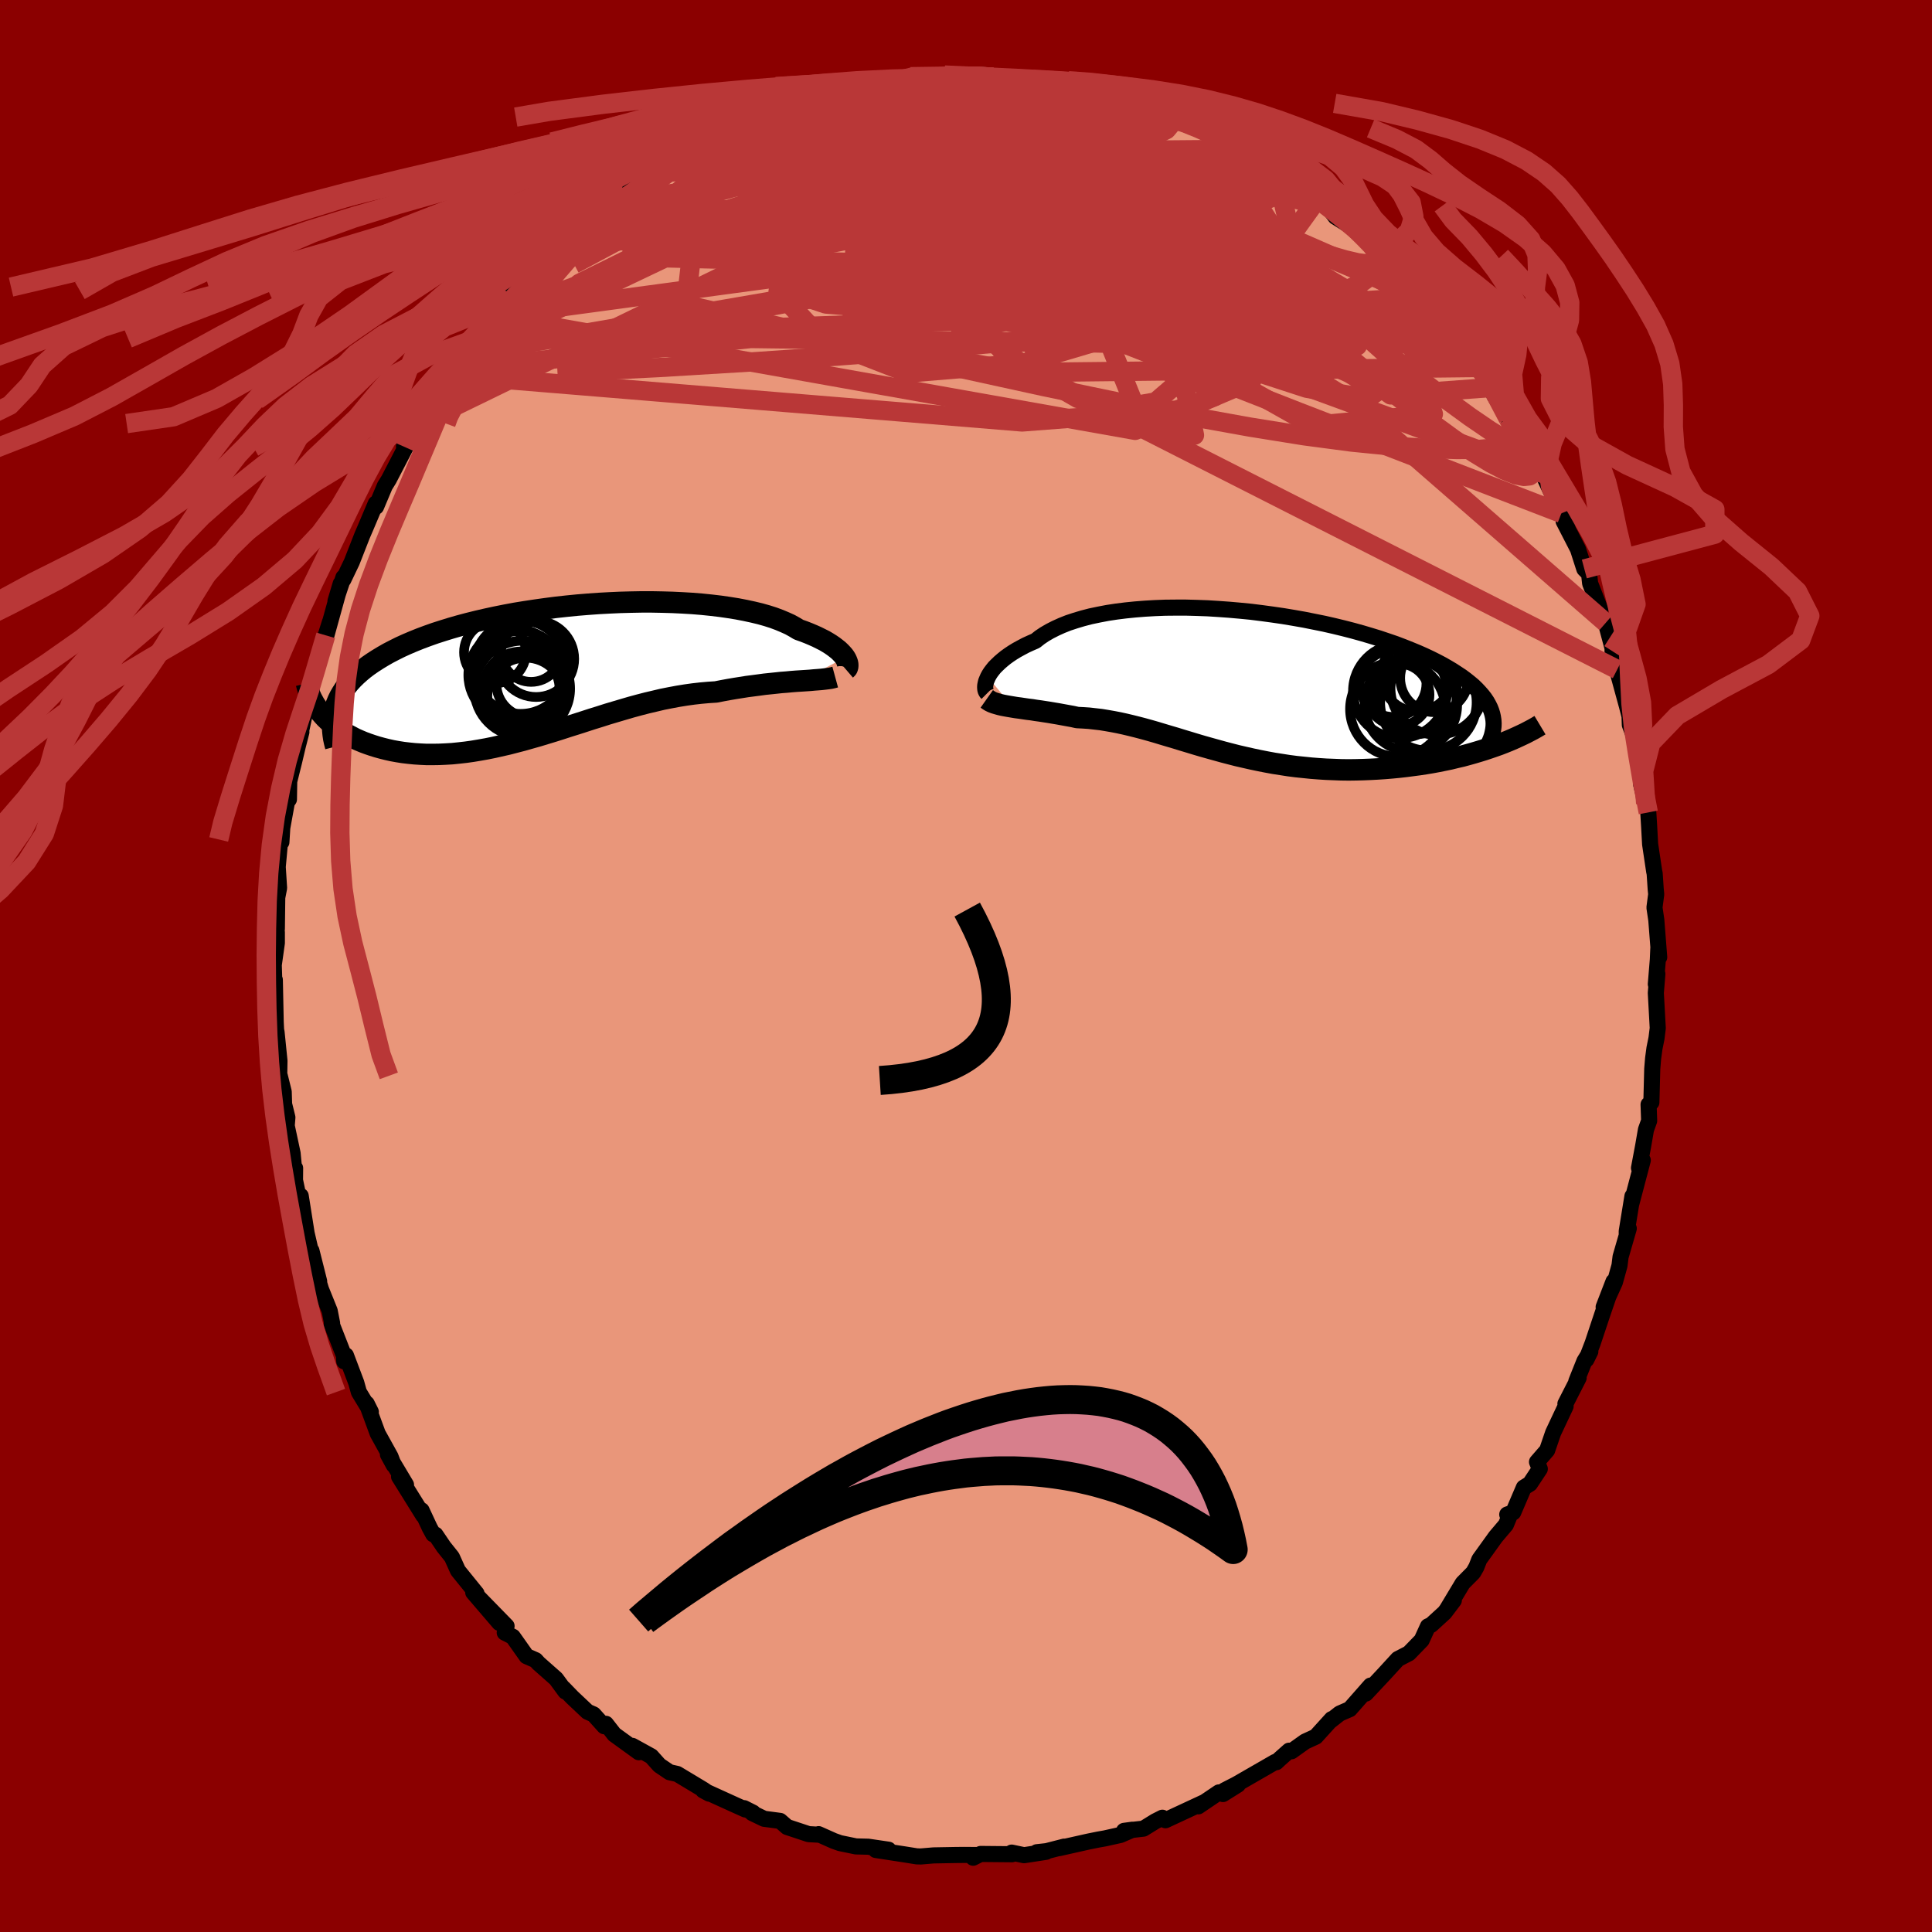 
  <svg viewBox="-100 -100 200 200" xmlns="http://www.w3.org/2000/svg" width="500" height="500" id="face-svg">
    <defs>
      <clipPath id="leftEyeClipPath">
        <polyline points="29.96,-1.53 29.83,-1.71 29.67,-1.89 29.49,-2.08 29.28,-2.28 29.04,-2.47 28.78,-2.67 28.49,-2.87 28.17,-3.07 27.83,-3.27 27.45,-3.46 27.05,-3.66 26.62,-3.85 26.17,-4.04 25.68,-4.23 25.17,-4.41 24.74,-4.67 24.27,-4.93 23.74,-5.17 23.17,-5.41 22.55,-5.64 21.89,-5.85 21.18,-6.05 20.43,-6.23 19.64,-6.4 18.81,-6.56 17.94,-6.7 17.04,-6.83 16.11,-6.94 15.14,-7.04 14.15,-7.12 13.14,-7.18 12.1,-7.23 11.05,-7.26 9.98,-7.28 8.89,-7.28 7.8,-7.26 6.69,-7.23 5.58,-7.18 4.47,-7.12 3.36,-7.04 2.26,-6.95 1.15,-6.84 0.06,-6.72 -1.02,-6.58 -2.09,-6.43 -3.15,-6.27 -4.19,-6.1 -5.21,-5.91 -6.21,-5.71 -7.18,-5.5 -8.13,-5.28 -9.06,-5.05 -9.96,-4.81 -10.83,-4.56 -11.67,-4.3 -12.48,-4.04 -13.27,-3.76 -14.02,-3.48 -14.74,-3.19 -15.42,-2.9 -16.08,-2.6 -16.7,-2.29 -17.3,-1.98 -17.86,-1.66 -18.39,-1.34 -18.89,-1.02 -19.37,-0.69 -19.81,-0.36 -20.23,-0.01 -20.61,0.33 -20.97,0.68 -21.3,1.04 -21.6,1.4 -21.87,1.76 -22.11,2.13 -22.33,2.51 -22.51,2.88 -22.67,3.27 -22.81,3.65 -24.31,4.18 -24.07,4.46 -23.82,4.73 -23.54,5 -23.25,5.26 -22.94,5.52 -22.61,5.77 -22.27,6.01 -21.91,6.24 -21.54,6.46 -21.14,6.67 -20.74,6.88 -20.31,7.07 -19.88,7.25 -19.42,7.42 -18.95,7.58 -18.47,7.73 -17.96,7.87 -17.44,8 -16.9,8.12 -16.35,8.22 -15.78,8.31 -15.19,8.38 -14.59,8.44 -13.97,8.48 -13.34,8.51 -12.7,8.51 -12.05,8.5 -11.38,8.47 -10.7,8.43 -10.01,8.36 -9.3,8.28 -8.59,8.18 -7.87,8.06 -7.14,7.93 -6.4,7.78 -5.65,7.61 -4.9,7.44 -4.13,7.24 -3.36,7.04 -2.59,6.82 -1.81,6.6 -1.02,6.36 -0.23,6.12 0.56,5.87 1.36,5.61 2.16,5.36 2.97,5.1 3.77,4.84 4.58,4.59 5.39,4.33 6.2,4.09 7.01,3.85 7.83,3.61 8.64,3.39 9.45,3.18 10.26,2.99 11.06,2.8 11.87,2.64 12.67,2.49 13.47,2.36 14.26,2.25 15.05,2.16 15.84,2.09 16.61,2.04 17.27,1.91 17.92,1.79 18.57,1.68 19.2,1.58 19.83,1.48 20.45,1.4 21.06,1.32 21.65,1.24 22.23,1.18 22.8,1.12 23.36,1.06 23.9,1.02 24.42,0.97 24.93,0.93 25.42,0.9" />
      </clipPath>
      <clipPath id="rightEyeClipPath">
        <polyline points="-26.53,-0.69 -26.4,-0.93 -26.24,-1.18 -26.05,-1.43 -25.84,-1.69 -25.59,-1.94 -25.32,-2.2 -25.02,-2.46 -24.7,-2.72 -24.34,-2.98 -23.95,-3.24 -23.54,-3.49 -23.1,-3.73 -22.63,-3.98 -22.13,-4.21 -21.6,-4.44 -21.16,-4.79 -20.67,-5.12 -20.12,-5.44 -19.53,-5.74 -18.89,-6.03 -18.21,-6.3 -17.48,-6.54 -16.71,-6.77 -15.9,-6.98 -15.04,-7.16 -14.15,-7.33 -13.23,-7.47 -12.27,-7.59 -11.28,-7.69 -10.27,-7.77 -9.23,-7.83 -8.18,-7.87 -7.1,-7.88 -6.01,-7.88 -4.9,-7.85 -3.79,-7.81 -2.67,-7.74 -1.55,-7.66 -0.42,-7.56 0.7,-7.45 1.82,-7.31 2.93,-7.16 4.03,-7 5.11,-6.82 6.19,-6.63 7.24,-6.42 8.28,-6.21 9.29,-5.98 10.28,-5.74 11.25,-5.49 12.19,-5.23 13.1,-4.96 13.98,-4.69 14.84,-4.4 15.66,-4.12 16.45,-3.82 17.2,-3.52 17.93,-3.22 18.61,-2.92 19.27,-2.61 19.89,-2.3 20.48,-1.99 21.04,-1.67 21.56,-1.36 22.05,-1.04 22.52,-0.73 22.95,-0.41 23.35,-0.09 23.72,0.22 24.06,0.55 24.36,0.87 24.64,1.19 24.89,1.51 25.11,1.84 25.29,2.16 25.45,2.48 25.58,2.81 25.68,3.13 25.75,3.45 26.4,6.3 25.89,6.48 25.37,6.66 24.83,6.84 24.28,7.01 23.71,7.18 23.14,7.34 22.55,7.5 21.94,7.64 21.33,7.79 20.7,7.92 20.06,8.05 19.41,8.17 18.75,8.28 18.09,8.38 17.41,8.47 16.72,8.56 16.01,8.64 15.29,8.71 14.57,8.77 13.83,8.82 13.08,8.86 12.33,8.89 11.57,8.91 10.81,8.92 10.04,8.91 9.26,8.88 8.49,8.85 7.71,8.8 6.94,8.74 6.16,8.66 5.38,8.58 4.61,8.48 3.84,8.36 3.07,8.24 2.31,8.1 1.55,7.95 0.79,7.79 0.04,7.62 -0.7,7.45 -1.44,7.26 -2.17,7.07 -2.89,6.87 -3.61,6.67 -4.32,6.47 -5.03,6.26 -5.72,6.05 -6.42,5.84 -7.1,5.63 -7.78,5.43 -8.45,5.23 -9.11,5.03 -9.77,4.84 -10.42,4.66 -11.07,4.49 -11.71,4.33 -12.34,4.18 -12.98,4.04 -13.6,3.92 -14.23,3.81 -14.84,3.71 -15.46,3.64 -16.07,3.57 -16.68,3.53 -17.28,3.5 -17.78,3.39 -18.28,3.3 -18.77,3.21 -19.26,3.12 -19.74,3.04 -20.21,2.96 -20.67,2.89 -21.12,2.82 -21.56,2.76 -21.99,2.69 -22.41,2.64 -22.82,2.58 -23.22,2.52 -23.61,2.47 -23.97,2.41" />
      </clipPath>
      <filter id="fuzzy">
        <feTurbulence id="turbulence" baseFrequency="0.05" numOctaves="3" type="noise" result="noise" />
        <feDisplacementMap in="SourceGraphic" in2="noise" scale="2" />
      </filter>
      <linearGradient id="rainbowGradient" x1="0%" y1="0%" x2="100%" y2="0%">
        <stop offset="0%" style="stop-color: rgb(220, 208, 186); stop-opacity: 1" />
        <stop offset="50%" style="stop-color: rgb(123, 104, 238); stop-opacity: 1" />
        <stop offset="100%" style="stop-color: rgb(185, 55, 55); stop-opacity: 1" />
      </linearGradient>
    </defs>
    <rect x="-100" y="-100" width="100%" height="100%" fill="rgb(139, 0, 0)" />
    <polyline id="faceContour" points="71.62,-0.67 71.41,1.88 71.57,0.82 71.41,2.79 71.61,6.43 71.48,7.48 71.27,8.52 71.13,9.56 71.04,10.65 70.95,14.12 70.66,14.34 70.72,16.02 70.39,16.94 70.1,18.62 69.67,20.91 70.06,20.11 68.85,24.7 68.99,23.83 68.4,27.46 68.4,27.83 68.61,27.17 67.76,30.11 67.65,31.01 67.17,32.74 66.01,35.3 67.03,32.66 65.85,36.11 64.87,39.05 64.22,40.74 64.63,39.91 64.02,40.9 63.18,43 63.42,42.64 62.05,45.32 62.07,45.58 60.78,48.32 60.16,50.13 59.11,51.34 59.4,52.06 58.38,53.6 57.75,53.99 56.65,56.56 56.03,56.78 56.29,56.87 55.89,57.84 54.83,59.09 53.14,61.44 52.83,62.23 52.51,62.79 51.42,63.89 49.78,66.62 50.5,65.67 49.54,66.94 48.15,68.21 47.82,68.36 47.17,69.79 45.85,71.15 44.71,71.74 43.28,73.3 41.39,75.32 41.48,74.94 41.88,74.49 39.73,76.93 38.69,77.38 37.76,78.11 37.86,77.96 36.21,79.78 35.1,80.29 33.7,81.29 33.45,81.23 32.47,82.1 32.13,82.42 32,82.4 27.97,84.72 26.76,85.34 28.15,84.75 26.6,85.72 26.18,85.55 24.05,86.99 24.65,86.57 20.65,88.43 20.33,88.17 19.6,88.54 18.37,89.3 16.36,89.53 17.24,89.41 16,89.95 14.38,90.31 13.7,90.43 12.66,90.64 9.63,91.32 10.17,91.16 8.34,91.63 7.33,91.74 8.29,91.7 6.01,92.05 4.73,91.78 4.76,91.95 1.51,91.92 0.74,92.31 1.08,92.03 -0.21,92.02 -1.14,92.03 -3.36,92.07 -4.67,92.18 -5.09,92.17 -6.34,91.97 -9.34,91.51 -8.02,91.48 -10.13,91.17 -11.39,91.14 -13.04,90.8 -13.69,90.57 -15.26,89.87 -15.36,89.92 -16.29,89.87 -18.52,89.13 -19.24,88.5 -20.9,88.28 -22.13,87.69 -22.04,87.65 -22.97,87.18 -22.84,87.32 -23.8,86.89 -27.21,85.34 -26.58,85.68 -27.18,85.27 -29.89,83.64 -30.69,83.46 -31.74,82.75 -32.58,81.81 -34.54,80.73 -33.87,81.39 -36.41,79.55 -37.27,78.45 -37.45,78.7 -38.55,77.48 -39.18,77.2 -40.76,75.71 -41.68,74.76 -41.47,75.11 -42.44,73.79 -44.25,72.19 -44.55,71.86 -45.49,71.45 -46.91,69.44 -47.75,69.01 -47.56,68.33 -50.46,65.36 -48.31,68 -51.01,64.85 -50.67,64.96 -52.59,62.59 -53.22,61.19 -54.06,60.14 -54.92,58.87 -55.15,58.83 -55.52,58.15 -56.36,56.35 -56.19,56.88 -58.69,52.86 -57.97,53.7 -59.84,50.57 -59.24,51.67 -59.58,50.78 -60.9,48.4 -62.04,45.3 -61.61,46.16 -62.85,44.11 -63.12,43.14 -64.19,40.31 -64.36,40.93 -64.39,40.33 -65.66,37.08 -65.62,36.98 -65.87,35.7 -66.77,33.47 -67.32,31.66 -66.96,32.65 -67.76,29.47 -67.58,30.59 -68.26,27.66 -68.87,23.8 -68.93,24.7 -69.62,21.42 -69.45,20.92 -69.46,22.01 -69.71,19.39 -70.32,16.54 -70.25,15.68 -70.59,14.3 -70.63,13.02 -71.04,11.37 -71.1,11.61 -71.07,9.82 -71.37,6.86 -71.42,6.62 -71.46,5.8 -71.55,1.43 -71.6,1.78 -71.66,-0.11 -71.34,-2.39 -71.34,-3.5 -71.55,-3.27 -71.34,-3.84 -71.3,-7.09 -71.11,-8.07 -71.25,-10.26 -70.99,-13.1 -70.87,-12.82 -70.78,-14.3 -70.3,-16.95 -70.09,-17.25 -70.06,-19.12 -69.55,-21.17 -69.17,-22.78 -68.8,-24.22 -68.96,-23.73 -68.12,-27.62 -68.45,-27.39 -67.74,-28.48 -68.1,-28.45 -67.79,-29.33 -67.43,-30.13 -66.28,-34.23 -65.84,-35.62 -66.2,-34.26 -64.73,-39.58 -65.27,-37.77 -64.45,-40.23 -64.46,-39.99 -63.58,-41.83 -62.5,-44.59 -62.12,-45.47 -61.1,-47.88 -61.07,-47.54 -60.16,-49.7 -59.75,-50.36 -58.02,-53.69 -58.17,-53.71 -58.18,-53.76 -56.62,-56.15 -56.92,-55.85 -56.89,-55.76 -55.38,-58.47 -55.23,-58.59 -53.61,-61.21 -52.94,-61.77 -52.06,-63.33 -51.87,-63.6 -50.62,-64.96 -50.01,-65.64 -48.98,-67.27 -47.15,-68.91 -47.18,-69.49 -46.3,-69.91 -45.99,-70.28 -43.84,-72.55 -43.98,-72.36 -43.71,-72.72 -41.59,-74.52 -41.34,-75.34 -40.83,-75.7 -39.51,-76.86 -37.01,-78.6 -37.05,-79.2 -37.09,-78.64 -35.81,-79.73 -35.32,-80.24 -33.3,-81.41 -32.36,-82.03 -32.57,-82.2 -30.04,-83.44 -29.41,-84.04 -27.97,-84.65 -27.05,-85.3 -26.55,-85.25 -25.43,-86.06 -23.21,-86.95 -23.39,-87.07 -21.33,-87.88 -20.82,-88.09 -20.78,-88.19 -18.06,-89.1 -16.39,-89.66 -16.2,-89.47 -14.57,-90.11 -15.43,-89.99 -13.64,-90.26 -11.26,-91.01 -10.78,-90.94 -10.68,-91.12 -8.66,-91.6 -9.67,-91.04 -6.85,-91.52 -4.73,-91.67 -5.42,-92.06 -2.4,-91.85 -1.2,-92.23 -3.07,-92.13 0.71,-92.11 1.67,-92.26 3.19,-91.8 2.8,-92.01 6.26,-91.64 5.51,-91.72 7.95,-91.61 7.08,-91.46 9.83,-91.07 8.6,-91.56 11.51,-91.07 11.51,-91.07 13.43,-90.47 14.6,-90.3 16.88,-89.57 16.49,-89.57 17.16,-89.3 18.14,-88.92 20.55,-88.37 21.34,-88.09 22.06,-87.63 23.3,-87.16 24.57,-86.71 25.8,-85.77 26.57,-85.3 28.42,-84.54 28.27,-84.83 28.32,-84.7 30.54,-83.17 30.05,-83.53 32.11,-82.29 32.29,-82.06 34.75,-80.82 36.3,-79.47 36.37,-79.39 37.45,-78.71 37.96,-77.93 38.25,-77.55 40.36,-76.23 41.6,-74.93 42.52,-74.29 43.24,-73.46 42.96,-73.72 44.72,-72.08 45.25,-71.36 47.56,-69.25 47.16,-69.23 47.86,-68.75 48.91,-67.62 50.04,-65.5 50.17,-65.41 51.46,-64.24 51.38,-64.21 52.92,-61.78 53.12,-61.96 54.52,-60.07 54.31,-59.88 54.71,-59.03 56.12,-56.68 57.87,-53.94 57.69,-54.62 58.29,-53.58 59.91,-50.91 59.22,-51.36 59.78,-50.78 60.42,-49.42 61.63,-46.86 62.25,-45.56 61.87,-46.03 63.35,-43.15 64.01,-41.1 64.5,-40.61 64.61,-39.61 65.68,-36.87 65.32,-36.8 66.23,-35.53 66.93,-32.91 66.93,-32.58 67.23,-31.81 67.41,-30.69 67.4,-30.64 68.43,-26.87 68.69,-25.85 68.72,-24.96 69.59,-22.62 69.57,-22.81 69.94,-21.05 69.89,-18.83 70.36,-16.81 70.63,-15.9 70.72,-14.43 70.82,-12.61 71.24,-9.8 71.29,-9.57 71.4,-7.93 71.45,-7.43 71.27,-6.05 71.46,-4.76 71.76,-0.91 71.67,-1.81 71.62,-0.67 71.41,1.88" fill="rgb(233, 150, 122)" stroke="black" stroke-width="1.667" stroke-linejoin="round" filter="url(#fuzzy)" />
    <g transform="translate(28.8 -29.22)">
      <polyline id="rightCountour" points="-26.53,-0.69 -26.4,-0.93 -26.24,-1.18 -26.05,-1.43 -25.84,-1.69 -25.59,-1.94 -25.32,-2.2 -25.02,-2.46 -24.7,-2.72 -24.34,-2.98 -23.95,-3.24 -23.54,-3.49 -23.1,-3.73 -22.63,-3.98 -22.13,-4.21 -21.6,-4.44 -21.16,-4.79 -20.67,-5.12 -20.12,-5.44 -19.53,-5.74 -18.89,-6.03 -18.21,-6.3 -17.48,-6.54 -16.71,-6.77 -15.9,-6.98 -15.04,-7.16 -14.15,-7.33 -13.23,-7.47 -12.27,-7.59 -11.28,-7.69 -10.27,-7.77 -9.23,-7.83 -8.18,-7.87 -7.1,-7.88 -6.01,-7.88 -4.9,-7.85 -3.79,-7.81 -2.67,-7.74 -1.55,-7.66 -0.42,-7.56 0.7,-7.45 1.82,-7.31 2.93,-7.16 4.03,-7 5.11,-6.82 6.19,-6.63 7.24,-6.42 8.28,-6.21 9.29,-5.98 10.28,-5.74 11.25,-5.49 12.19,-5.23 13.1,-4.96 13.98,-4.69 14.84,-4.4 15.66,-4.12 16.45,-3.82 17.2,-3.52 17.93,-3.22 18.61,-2.92 19.27,-2.61 19.89,-2.3 20.48,-1.99 21.04,-1.67 21.56,-1.36 22.05,-1.04 22.52,-0.73 22.95,-0.41 23.35,-0.09 23.72,0.22 24.06,0.55 24.36,0.87 24.64,1.19 24.89,1.51 25.11,1.84 25.29,2.16 25.45,2.48 25.58,2.81 25.68,3.13 25.75,3.45 26.4,6.3 25.89,6.48 25.37,6.66 24.83,6.84 24.28,7.01 23.71,7.18 23.14,7.34 22.55,7.5 21.94,7.64 21.33,7.79 20.7,7.92 20.06,8.05 19.41,8.17 18.75,8.28 18.09,8.38 17.41,8.47 16.72,8.56 16.01,8.64 15.29,8.71 14.57,8.77 13.83,8.82 13.08,8.86 12.33,8.89 11.57,8.91 10.81,8.92 10.04,8.91 9.26,8.88 8.49,8.85 7.71,8.8 6.94,8.74 6.16,8.66 5.38,8.58 4.61,8.48 3.84,8.36 3.07,8.24 2.31,8.1 1.55,7.95 0.79,7.79 0.04,7.62 -0.7,7.45 -1.44,7.26 -2.17,7.07 -2.89,6.87 -3.61,6.67 -4.32,6.47 -5.03,6.26 -5.72,6.05 -6.42,5.84 -7.1,5.63 -7.78,5.43 -8.45,5.23 -9.11,5.03 -9.77,4.84 -10.42,4.66 -11.07,4.49 -11.71,4.33 -12.34,4.18 -12.98,4.04 -13.6,3.92 -14.23,3.81 -14.84,3.71 -15.46,3.64 -16.07,3.57 -16.68,3.53 -17.28,3.5 -17.78,3.39 -18.28,3.3 -18.77,3.21 -19.26,3.12 -19.74,3.04 -20.21,2.96 -20.67,2.89 -21.12,2.82 -21.56,2.76 -21.99,2.69 -22.41,2.64 -22.82,2.58 -23.22,2.52 -23.61,2.47 -23.97,2.41" fill="white" stroke="white" stroke-width="0" stroke-linejoin="round" filter="url(#fuzzy)" />
    </g>
    <g transform="translate(-42.49 -30.41)">
      <polyline id="leftCountour" points="29.96,-1.53 29.83,-1.71 29.67,-1.89 29.49,-2.08 29.28,-2.28 29.04,-2.47 28.78,-2.67 28.49,-2.87 28.17,-3.07 27.83,-3.27 27.45,-3.46 27.05,-3.66 26.62,-3.85 26.17,-4.04 25.68,-4.23 25.17,-4.41 24.74,-4.67 24.27,-4.93 23.74,-5.17 23.17,-5.41 22.55,-5.64 21.89,-5.85 21.18,-6.05 20.43,-6.23 19.64,-6.4 18.81,-6.56 17.94,-6.7 17.04,-6.83 16.11,-6.94 15.14,-7.04 14.15,-7.12 13.14,-7.18 12.1,-7.23 11.05,-7.26 9.98,-7.28 8.89,-7.28 7.8,-7.26 6.69,-7.23 5.58,-7.18 4.47,-7.12 3.36,-7.04 2.26,-6.95 1.15,-6.84 0.06,-6.72 -1.02,-6.58 -2.09,-6.43 -3.15,-6.27 -4.19,-6.1 -5.21,-5.91 -6.21,-5.71 -7.18,-5.5 -8.13,-5.28 -9.06,-5.05 -9.96,-4.81 -10.83,-4.56 -11.67,-4.3 -12.48,-4.04 -13.27,-3.76 -14.02,-3.48 -14.74,-3.19 -15.42,-2.9 -16.08,-2.6 -16.7,-2.29 -17.3,-1.98 -17.86,-1.66 -18.39,-1.34 -18.89,-1.02 -19.37,-0.69 -19.81,-0.36 -20.23,-0.01 -20.61,0.33 -20.97,0.68 -21.3,1.04 -21.6,1.4 -21.87,1.76 -22.11,2.13 -22.33,2.51 -22.51,2.88 -22.67,3.27 -22.81,3.65 -24.31,4.18 -24.07,4.46 -23.82,4.73 -23.54,5 -23.25,5.26 -22.94,5.52 -22.61,5.77 -22.27,6.01 -21.91,6.24 -21.54,6.46 -21.14,6.67 -20.74,6.88 -20.31,7.07 -19.88,7.25 -19.42,7.42 -18.95,7.58 -18.47,7.73 -17.96,7.87 -17.44,8 -16.9,8.12 -16.35,8.22 -15.78,8.31 -15.19,8.38 -14.59,8.44 -13.97,8.48 -13.34,8.51 -12.7,8.51 -12.05,8.5 -11.38,8.47 -10.7,8.43 -10.01,8.36 -9.3,8.28 -8.59,8.18 -7.87,8.06 -7.14,7.93 -6.4,7.78 -5.65,7.61 -4.9,7.44 -4.13,7.24 -3.36,7.04 -2.59,6.82 -1.81,6.6 -1.02,6.36 -0.23,6.12 0.56,5.87 1.36,5.61 2.16,5.36 2.97,5.1 3.77,4.84 4.58,4.59 5.39,4.33 6.2,4.09 7.01,3.85 7.83,3.61 8.64,3.39 9.45,3.18 10.26,2.99 11.06,2.8 11.87,2.64 12.67,2.49 13.47,2.36 14.26,2.25 15.05,2.16 15.84,2.09 16.61,2.04 17.27,1.91 17.92,1.79 18.57,1.68 19.2,1.58 19.83,1.48 20.45,1.4 21.06,1.32 21.65,1.24 22.23,1.18 22.8,1.12 23.36,1.06 23.9,1.02 24.42,0.97 24.93,0.93 25.42,0.9" fill="white" stroke="white" stroke-width="0" stroke-linejoin="round" filter="url(#fuzzy)" />
    </g>
    <g transform="translate(28.8 -29.22)">
      <polyline id="rightUpper" points="-26.6,0.98 -26.68,0.9 -26.74,0.79 -26.79,0.67 -26.81,0.52 -26.82,0.35 -26.81,0.17 -26.77,-0.03 -26.72,-0.24 -26.63,-0.46 -26.53,-0.69 -26.4,-0.93 -26.24,-1.18 -26.05,-1.43 -25.84,-1.69 -25.59,-1.94 -25.32,-2.2 -25.02,-2.46 -24.7,-2.72 -24.34,-2.98 -23.95,-3.24 -23.54,-3.49 -23.1,-3.73 -22.63,-3.98 -22.13,-4.21 -21.6,-4.44 -21.16,-4.79 -20.67,-5.12 -20.12,-5.44 -19.53,-5.74 -18.89,-6.03 -18.21,-6.3 -17.48,-6.54 -16.71,-6.77 -15.9,-6.98 -15.04,-7.16 -14.15,-7.33 -13.23,-7.47 -12.27,-7.59 -11.28,-7.69 -10.27,-7.77 -9.23,-7.83 -8.18,-7.87 -7.1,-7.88 -6.01,-7.88 -4.9,-7.85 -3.79,-7.81 -2.67,-7.74 -1.55,-7.66 -0.42,-7.56 0.7,-7.45 1.82,-7.31 2.93,-7.16 4.03,-7 5.11,-6.82 6.19,-6.63 7.24,-6.42 8.28,-6.21 9.29,-5.98 10.28,-5.74 11.25,-5.49 12.19,-5.23 13.1,-4.96 13.98,-4.69 14.84,-4.4 15.66,-4.12 16.45,-3.82 17.2,-3.52 17.93,-3.22 18.61,-2.92 19.27,-2.61 19.89,-2.3 20.48,-1.99 21.04,-1.67 21.56,-1.36 22.05,-1.04 22.52,-0.73 22.95,-0.41 23.35,-0.09 23.72,0.22 24.06,0.55 24.36,0.87 24.64,1.19 24.89,1.51 25.11,1.84 25.29,2.16 25.45,2.48 25.58,2.81 25.68,3.13 25.75,3.45 25.8,3.77 25.82,4.1 25.81,4.42 25.77,4.74 25.71,5.06 25.63,5.38 25.52,5.7 25.39,6.01 25.23,6.33 25.05,6.65" fill="none" stroke="black" stroke-width="1.667" stroke-linejoin="round" filter="url(#fuzzy)" />
      <polyline id="rightLower" points="-26.65,1.57 -26.48,1.69 -26.29,1.81 -26.08,1.91 -25.84,2 -25.57,2.08 -25.29,2.16 -24.99,2.23 -24.67,2.29 -24.33,2.35 -23.97,2.41 -23.61,2.47 -23.22,2.52 -22.82,2.58 -22.41,2.64 -21.99,2.69 -21.56,2.76 -21.12,2.82 -20.67,2.89 -20.21,2.96 -19.74,3.04 -19.26,3.12 -18.77,3.21 -18.28,3.3 -17.78,3.39 -17.28,3.5 -16.68,3.53 -16.07,3.57 -15.46,3.64 -14.84,3.71 -14.23,3.81 -13.6,3.92 -12.98,4.04 -12.34,4.18 -11.71,4.33 -11.07,4.49 -10.42,4.66 -9.77,4.84 -9.11,5.03 -8.45,5.23 -7.78,5.43 -7.1,5.63 -6.42,5.84 -5.72,6.05 -5.03,6.26 -4.32,6.47 -3.61,6.67 -2.89,6.87 -2.17,7.07 -1.44,7.26 -0.7,7.45 0.04,7.62 0.79,7.79 1.55,7.95 2.31,8.1 3.07,8.24 3.84,8.36 4.61,8.48 5.38,8.58 6.16,8.66 6.94,8.74 7.71,8.8 8.49,8.85 9.26,8.88 10.04,8.91 10.81,8.92 11.57,8.91 12.33,8.89 13.08,8.86 13.83,8.82 14.57,8.77 15.29,8.71 16.01,8.64 16.72,8.56 17.41,8.47 18.09,8.38 18.75,8.28 19.41,8.17 20.06,8.05 20.7,7.92 21.33,7.79 21.94,7.64 22.55,7.5 23.14,7.34 23.71,7.18 24.28,7.01 24.83,6.84 25.37,6.66 25.89,6.48 26.4,6.3 26.89,6.11 27.36,5.92 27.83,5.72 28.27,5.52 28.7,5.32 29.12,5.12 29.52,4.91 29.9,4.71 30.27,4.5 30.62,4.29" fill="none" stroke="black" stroke-width="2.222" stroke-linejoin="round" filter="url(#fuzzy)" />
      <circle r="3.452" cx="15.411" cy="-0.015" stroke="black" fill="none" stroke-width="1.0" filter="url(#fuzzy)" clip-path="url(#rightEyeClipPath)" /><circle r="4.194" cx="17.851" cy="1.025" stroke="black" fill="none" stroke-width="1.0" filter="url(#fuzzy)" clip-path="url(#rightEyeClipPath)" /><circle r="4.992" cx="19.066" cy="1.935" stroke="black" fill="none" stroke-width="1.0" filter="url(#fuzzy)" clip-path="url(#rightEyeClipPath)" /><circle r="4.782" cx="17.261" cy="2.21" stroke="black" fill="none" stroke-width="1.0" filter="url(#fuzzy)" clip-path="url(#rightEyeClipPath)" /><circle r="4.864" cx="16.126" cy="0.765" stroke="black" fill="none" stroke-width="1.0" filter="url(#fuzzy)" clip-path="url(#rightEyeClipPath)" /><circle r="3.226" cx="15.956" cy="1.135" stroke="black" fill="none" stroke-width="1.0" filter="url(#fuzzy)" clip-path="url(#rightEyeClipPath)" /><circle r="3.716" cx="17.901" cy="-0.86" stroke="black" fill="none" stroke-width="1.0" filter="url(#fuzzy)" clip-path="url(#rightEyeClipPath)" /><circle r="3.53" cx="19.676" cy="-0.585" stroke="black" fill="none" stroke-width="1.0" filter="url(#fuzzy)" clip-path="url(#rightEyeClipPath)" /><circle r="4.928" cx="15.886" cy="2.625" stroke="black" fill="none" stroke-width="1.0" filter="url(#fuzzy)" clip-path="url(#rightEyeClipPath)" /><circle r="4.816" cx="19.961" cy="0.475" stroke="black" fill="none" stroke-width="1.0" filter="url(#fuzzy)" clip-path="url(#rightEyeClipPath)" />
      </g>
    <g transform="translate(-42.49 -30.41)">
      <polyline id="leftUpper" points="30.06,-0.29 30.13,-0.35 30.19,-0.42 30.23,-0.52 30.25,-0.63 30.25,-0.75 30.24,-0.89 30.2,-1.03 30.14,-1.19 30.06,-1.36 29.96,-1.53 29.83,-1.71 29.67,-1.89 29.49,-2.08 29.28,-2.28 29.04,-2.47 28.78,-2.67 28.49,-2.87 28.17,-3.07 27.83,-3.27 27.45,-3.46 27.05,-3.66 26.62,-3.85 26.17,-4.04 25.68,-4.23 25.17,-4.41 24.74,-4.67 24.27,-4.93 23.74,-5.17 23.17,-5.41 22.55,-5.64 21.89,-5.85 21.18,-6.05 20.43,-6.23 19.64,-6.4 18.81,-6.56 17.94,-6.7 17.04,-6.83 16.11,-6.94 15.14,-7.04 14.15,-7.12 13.14,-7.18 12.1,-7.23 11.05,-7.26 9.98,-7.28 8.89,-7.28 7.8,-7.26 6.69,-7.23 5.58,-7.18 4.47,-7.12 3.36,-7.04 2.26,-6.95 1.15,-6.84 0.06,-6.72 -1.02,-6.58 -2.09,-6.43 -3.15,-6.27 -4.19,-6.1 -5.21,-5.91 -6.21,-5.71 -7.18,-5.5 -8.13,-5.28 -9.06,-5.05 -9.96,-4.81 -10.83,-4.56 -11.67,-4.3 -12.48,-4.04 -13.27,-3.76 -14.02,-3.48 -14.74,-3.19 -15.42,-2.9 -16.08,-2.6 -16.7,-2.29 -17.3,-1.98 -17.86,-1.66 -18.39,-1.34 -18.89,-1.02 -19.37,-0.69 -19.81,-0.36 -20.23,-0.01 -20.61,0.33 -20.97,0.68 -21.3,1.04 -21.6,1.4 -21.87,1.76 -22.11,2.13 -22.33,2.51 -22.51,2.88 -22.67,3.27 -22.81,3.65 -22.91,4.04 -22.99,4.43 -23.05,4.83 -23.08,5.23 -23.08,5.63 -23.06,6.04 -23.02,6.45 -22.96,6.86 -22.87,7.27 -22.76,7.69" fill="none" stroke="black" stroke-width="2.222" stroke-linejoin="round" filter="url(#fuzzy)" />
      <polyline id="leftLower" points="28.95,0.5 28.73,0.56 28.47,0.62 28.19,0.66 27.87,0.7 27.52,0.74 27.15,0.77 26.75,0.8 26.33,0.84 25.88,0.87 25.42,0.9 24.93,0.93 24.42,0.97 23.9,1.02 23.36,1.06 22.8,1.12 22.23,1.18 21.65,1.24 21.06,1.32 20.45,1.4 19.83,1.48 19.2,1.58 18.57,1.68 17.92,1.79 17.27,1.91 16.61,2.04 15.84,2.09 15.05,2.16 14.26,2.25 13.47,2.36 12.67,2.49 11.87,2.64 11.06,2.8 10.26,2.99 9.45,3.18 8.64,3.39 7.83,3.61 7.01,3.85 6.2,4.09 5.39,4.33 4.58,4.59 3.77,4.84 2.97,5.1 2.16,5.36 1.36,5.61 0.56,5.87 -0.23,6.12 -1.02,6.36 -1.81,6.6 -2.59,6.82 -3.36,7.04 -4.13,7.24 -4.9,7.44 -5.65,7.61 -6.4,7.78 -7.14,7.93 -7.87,8.06 -8.59,8.18 -9.3,8.28 -10.01,8.36 -10.7,8.43 -11.38,8.47 -12.05,8.5 -12.7,8.51 -13.34,8.51 -13.97,8.48 -14.59,8.44 -15.19,8.38 -15.78,8.31 -16.35,8.22 -16.9,8.12 -17.44,8 -17.96,7.87 -18.47,7.73 -18.95,7.58 -19.42,7.42 -19.88,7.25 -20.31,7.07 -20.74,6.88 -21.14,6.67 -21.54,6.46 -21.91,6.24 -22.27,6.01 -22.61,5.77 -22.94,5.52 -23.25,5.26 -23.54,5 -23.82,4.73 -24.07,4.46 -24.31,4.18 -24.54,3.89 -24.74,3.6 -24.93,3.31 -25.1,3.01 -25.26,2.71 -25.4,2.4 -25.52,2.09 -25.62,1.78 -25.71,1.47 -25.79,1.15" fill="none" stroke="black" stroke-width="2.222" stroke-linejoin="round" filter="url(#fuzzy)" />
      <circle r="3.47" cx="-2.659" cy="1.18" stroke="black" fill="none" stroke-width="1.0" filter="url(#fuzzy)" clip-path="url(#leftEyeClipPath)" /><circle r="3.978" cx="-3.084" cy="2.47" stroke="black" fill="none" stroke-width="1.0" filter="url(#fuzzy)" clip-path="url(#leftEyeClipPath)" /><circle r="3.104" cx="-2.529" cy="-2.105" stroke="black" fill="none" stroke-width="1.0" filter="url(#fuzzy)" clip-path="url(#leftEyeClipPath)" /><circle r="3.204" cx="-6.269" cy="-2.065" stroke="black" fill="none" stroke-width="1.0" filter="url(#fuzzy)" clip-path="url(#leftEyeClipPath)" /><circle r="3.984" cx="-3.554" cy="1.835" stroke="black" fill="none" stroke-width="1.0" filter="url(#fuzzy)" clip-path="url(#leftEyeClipPath)" /><circle r="4.846" cx="-3.614" cy="-0.535" stroke="black" fill="none" stroke-width="1.0" filter="url(#fuzzy)" clip-path="url(#leftEyeClipPath)" /><circle r="4.502" cx="-3.664" cy="0.22" stroke="black" fill="none" stroke-width="1.0" filter="url(#fuzzy)" clip-path="url(#leftEyeClipPath)" /><circle r="4.798" cx="-4.229" cy="0.285" stroke="black" fill="none" stroke-width="1.0" filter="url(#fuzzy)" clip-path="url(#leftEyeClipPath)" /><circle r="3.944" cx="-2.014" cy="-1.38" stroke="black" fill="none" stroke-width="1.0" filter="url(#fuzzy)" clip-path="url(#leftEyeClipPath)" /><circle r="4.958" cx="-3.449" cy="1.7" stroke="black" fill="none" stroke-width="1.0" filter="url(#fuzzy)" clip-path="url(#leftEyeClipPath)" />
    </g>
    <g id="hairs">
      <polyline points="57.87,-53.94 57.86,-54.09 57.89,-53.77 57.61,-53.61 56.91,-53.85 55.78,-54.48 54.22,-55.45 52.18,-56.84 49.59,-58.73 46.39,-61.19 42.59,-64.27 38.15,-68.01 32.98,-72.49 26.91,-77.8 19.8,-83.94" fill="none" stroke="rgb(185, 55, 55)" stroke-width="2" stroke-linejoin="round" filter="url(#fuzzy)" /><polyline points="57.69,-54.62 58.37,-53.39 58.79,-52.43 58.92,-51.82 58.88,-51.36 58.7,-50.99 58.34,-50.74 57.76,-50.68 56.91,-50.85 55.78,-51.3 54.34,-52.05 52.57,-53.13 50.46,-54.57 47.97,-56.39 45.1,-58.61 41.82,-61.24 38.09,-64.3 33.92,-67.8 29.31,-71.74 24.32,-76.08 18.97,-80.8 13.35,-85.93" fill="none" stroke="rgb(185, 55, 55)" stroke-width="2" stroke-linejoin="round" filter="url(#fuzzy)" /><polyline points="40.36,-76.23 41.35,-75.24 41.98,-74.59 42.35,-74.11 42.56,-73.69 42.64,-73.29 42.54,-72.95 42.18,-72.74 41.52,-72.68 40.54,-72.8 39.22,-73.11 37.54,-73.6 35.48,-74.31 33,-75.25 30.07,-76.44 26.67,-77.87 22.77,-79.55 18.36,-81.49 13.46,-83.7 8.11,-86.16 2.12,-88.89" fill="none" stroke="rgb(185, 55, 55)" stroke-width="2" stroke-linejoin="round" filter="url(#fuzzy)" /><polyline points="-15.43,-89.99 -13.79,-90.3 -12.67,-90.5 -12.14,-90.5 -12.05,-90.31 -12.29,-89.94 -12.81,-89.37 -13.66,-88.6 -14.92,-87.61 -16.68,-86.37 -19.02,-84.86 -21.99,-83.06 -25.6,-80.96 -29.87,-78.53 -34.83,-75.74 -40.58,-72.66" fill="none" stroke="rgb(185, 55, 55)" stroke-width="2" stroke-linejoin="round" filter="url(#fuzzy)" /><polyline points="30.54,-83.17 30.54,-83.04 30.69,-82.43 30.51,-81.6 29.79,-80.67 28.37,-79.71 26.15,-78.73 23.16,-77.73 19.42,-76.67 14.95,-75.52 9.74,-74.27 3.72,-72.94 -3.2,-71.51 -11.12,-69.98 -20.03,-68.34 -29.88,-66.6 -40.61,-64.84" fill="none" stroke="rgb(185, 55, 55)" stroke-width="2" stroke-linejoin="round" filter="url(#fuzzy)" /><polyline points="5.51,-91.72 6.85,-91.57 7.35,-91.35 7.47,-91.09 7.3,-90.73 6.81,-90.25 5.97,-89.62 4.69,-88.84 2.9,-87.93 0.52,-86.9 -2.52,-85.75 -6.24,-84.43 -10.65,-82.92 -15.76,-81.2 -21.6,-79.28 -28.25,-77.13 -35.79,-74.74" fill="none" stroke="rgb(185, 55, 55)" stroke-width="2" stroke-linejoin="round" filter="url(#fuzzy)" /><polyline points="-33.3,-81.41 -32.59,-81.93 -31.76,-82.49 -30.79,-83.08 -29.89,-83.6 -29.17,-83.98 -28.68,-84.19 -28.43,-84.24 -28.44,-84.12 -28.74,-83.79 -29.44,-83.21 -30.59,-82.3 -32.24,-81.05 -34.37,-79.44 -37,-77.44 -40.23,-75.01" fill="none" stroke="rgb(185, 55, 55)" stroke-width="2" stroke-linejoin="round" filter="url(#fuzzy)" /><polyline points="17.16,-89.3 18.36,-88.91 19.51,-88.52 20.32,-88.14 20.83,-87.76 21.08,-87.36 21.07,-86.96 20.75,-86.58 20.08,-86.25 19.01,-85.98 17.53,-85.74 15.62,-85.53 13.32,-85.32 10.62,-85.1 7.52,-84.86 3.98,-84.62 -0.05,-84.38 -4.66,-84.17 -9.87,-84.03 -15.68,-84 -22.14,-84.03" fill="none" stroke="rgb(185, 55, 55)" stroke-width="2" stroke-linejoin="round" filter="url(#fuzzy)" /><polyline points="-27.97,-84.65 -27.01,-85.07 -25.65,-85.39 -23.89,-85.7 -21.82,-85.97 -19.53,-86.16 -17.06,-86.26 -14.39,-86.28 -11.52,-86.25 -8.5,-86.15 -5.37,-86 -2.19,-85.8 1.01,-85.56 4.23,-85.3 7.47,-85.02 10.74,-84.73 14,-84.42 17.2,-84.1 20.26,-83.81 23.11,-83.58 25.75,-83.45 28.17,-83.38" fill="none" stroke="rgb(185, 55, 55)" stroke-width="2" stroke-linejoin="round" filter="url(#fuzzy)" /><polyline points="-16.39,-89.66 -15.87,-89.7 -15.14,-89.91 -14.29,-90.15 -13.31,-90.41 -12.35,-90.65 -11.58,-90.83 -11.09,-90.92 -10.87,-90.93 -10.91,-90.86 -11.21,-90.71 -11.87,-90.49 -13.08,-90.14 -15.05,-89.61 -17.79,-88.87" fill="none" stroke="rgb(185, 55, 55)" stroke-width="2" stroke-linejoin="round" filter="url(#fuzzy)" /><polyline points="42.52,-74.29 42.83,-73.73 42.81,-73.12 42.56,-72.33 41.92,-71.46 40.75,-70.61 39,-69.82 36.66,-69.07 33.73,-68.34 30.2,-67.64 26.06,-66.97 21.28,-66.33 15.84,-65.72 9.71,-65.1 2.86,-64.46 -4.74,-63.8 -13.06,-63.16 -22.1,-62.54 -31.83,-61.95 -42.29,-61.43" fill="none" stroke="rgb(185, 55, 55)" stroke-width="2" stroke-linejoin="round" filter="url(#fuzzy)" /><polyline points="50.04,-65.5 50.31,-65.24 50.5,-64.9 50.4,-64.66 49.94,-64.63 49.05,-64.89 47.68,-65.49 45.78,-66.44 43.33,-67.75 40.29,-69.46 36.59,-71.67 32.19,-74.44 27.05,-77.81 21.18,-81.76 14.62,-86.34" fill="none" stroke="rgb(185, 55, 55)" stroke-width="2" stroke-linejoin="round" filter="url(#fuzzy)" /><polyline points="-8.66,-91.6 -8.42,-91.38 -7.09,-91.48 -5.63,-91.65 -4.28,-91.81 -3.11,-91.93 -2.12,-92.02 -1.3,-92.06 -0.64,-92.07 -0.19,-92.04 -0.03,-91.97 -0.24,-91.86 -0.92,-91.73 -2.07,-91.6 -3.71,-91.46 -5.75,-91.33 -8.15,-91.16" fill="none" stroke="rgb(185, 55, 55)" stroke-width="2" stroke-linejoin="round" filter="url(#fuzzy)" /><polyline points="56.12,-56.68 56.99,-55.13 56.92,-54.44 56.25,-53.96 55.01,-53.64 53.17,-53.48 50.75,-53.47 47.74,-53.57 44.14,-53.82 39.9,-54.24 34.99,-54.89 29.39,-55.79 23.07,-56.93 15.95,-58.34 8.01,-59.99 -0.77,-61.91 -10.36,-64.09 -20.76,-66.52 -32.04,-69.17" fill="none" stroke="rgb(185, 55, 55)" stroke-width="2" stroke-linejoin="round" filter="url(#fuzzy)" /><polyline points="-23.21,-86.95 -22.55,-87.22 -21.02,-87.55 -18.99,-87.84 -16.52,-88.11 -13.66,-88.34 -10.55,-88.52 -7.35,-88.65 -4.12,-88.74 -0.84,-88.82 2.5,-88.91 5.85,-88.99 9.11,-89.07 12.11,-89.13 14.74,-89.21" fill="none" stroke="rgb(185, 55, 55)" stroke-width="2" stroke-linejoin="round" filter="url(#fuzzy)" /><polyline points="-26.55,-85.25 -25.18,-85.99 -23.68,-86.58 -22.16,-87.06 -20.54,-87.46 -18.78,-87.81 -16.87,-88.14 -14.83,-88.44 -12.74,-88.71 -10.66,-88.94 -8.6,-89.15 -6.58,-89.35 -4.58,-89.53 -2.63,-89.71 -0.75,-89.87 1.05,-90.02 2.74,-90.15 4.35,-90.27 5.85,-90.39 7.21,-90.53 8.32,-90.7 9.1,-90.88 9.52,-91.08 9.51,-91.28" fill="none" stroke="rgb(185, 55, 55)" stroke-width="2" stroke-linejoin="round" filter="url(#fuzzy)" /><polyline points="32.11,-82.29 32.68,-81.8 33.21,-81.1 33.07,-80.49 32.12,-80.07 30.41,-79.77 28,-79.56 24.89,-79.39 21.05,-79.28 16.4,-79.27 10.82,-79.41 4.23,-79.71 -3.43,-80.14 -12.19,-80.61 -21.99,-81.15" fill="none" stroke="rgb(185, 55, 55)" stroke-width="2" stroke-linejoin="round" filter="url(#fuzzy)" /><polyline points="-20.82,-88.09 -19.87,-88.36 -18.11,-88.67 -16.24,-88.82 -14.37,-88.79 -12.42,-88.65 -10.31,-88.42 -7.99,-88.11 -5.52,-87.74 -2.91,-87.31 -0.21,-86.81 2.59,-86.25 5.48,-85.66 8.45,-85.05 11.47,-84.42 14.49,-83.79 17.47,-83.15 20.39,-82.5 23.24,-81.83 25.98,-81.16 28.58,-80.55 30.96,-80.03 33.12,-79.58 35.23,-79.14" fill="none" stroke="rgb(185, 55, 55)" stroke-width="2" stroke-linejoin="round" filter="url(#fuzzy)" /><polyline points="0.71,-92.11 1.67,-92.09 2.55,-91.97 3.34,-91.82 4.02,-91.66 4.48,-91.47 4.71,-91.26 4.7,-91 4.45,-90.69 3.99,-90.32 3.31,-89.87 2.37,-89.33 1.13,-88.7 -0.46,-87.97 -2.44,-87.17 -4.85,-86.28 -7.69,-85.32 -10.93,-84.29 -14.56,-83.2 -18.58,-82.07 -23.05,-80.87 -28.12,-79.49 -34.05,-77.76" fill="none" stroke="rgb(185, 55, 55)" stroke-width="2" stroke-linejoin="round" filter="url(#fuzzy)" /><polyline points="-35.32,-80.24 -38.29,-77.46 -35.23,-77.3 -26.29,-78.04 -16.18,-77.16 -8.41,-74.52 -3.56,-72.04 -0.76,-71.72 0.67,-74.15 0.81,-78.33 -0.17,-82.39 -1.28,-84.78 -0.87,-85.18 1.5,-84.94 4.61,-86.13 21.34,-88.09" fill="none" stroke="rgb(185, 55, 55)" stroke-width="2" stroke-linejoin="round" filter="url(#fuzzy)" /><polyline points="66.23,-35.53 39.81,-58.53 20.14,-70.76 11.4,-73.6 4.56,-72.43 -2.69,-71.2 -8.53,-71.54 -11.53,-73.47 -11.44,-76.12 -8.34,-78.48 -2.81,-79.9 3.6,-80.15 8.95,-78.9 12.18,-75.13 13.57,-67.62 18.45,-55.56 67.41,-30.69" fill="none" stroke="rgb(185, 55, 55)" stroke-width="2" stroke-linejoin="round" filter="url(#fuzzy)" /><polyline points="28.42,-84.54 -1.95,-84.29 0.37,-83.75 7.69,-81.4 9.6,-80.16 6.23,-80.53 2.06,-80.94 0.63,-80.1 2.08,-78.19 3.95,-76.51 3.74,-76.41 0.99,-78.37 -2.57,-81.67 -4.73,-84.88 -4.49,-86.78 -2.04,-87 3.44,-85.73 17.28,-81.89 47.16,-69.23" fill="none" stroke="rgb(185, 55, 55)" stroke-width="2" stroke-linejoin="round" filter="url(#fuzzy)" /><polyline points="-41.59,-74.52 0.6,-78.5 11.38,-81.97 19.82,-81.01 28.12,-77.26 33.41,-73.19 33.7,-70.61 28.87,-70.36 20.47,-72.35 11.25,-75.55 4.27,-78.43 1.87,-79.54 4.83,-78.3 12.08,-75.33 20.91,-72.17 27.8,-70.4 29.71,-70.86 25.2,-73.7 15.63,-78.88 9.49,-84.23 32.11,-82.29" fill="none" stroke="rgb(185, 55, 55)" stroke-width="2" stroke-linejoin="round" filter="url(#fuzzy)" /><polyline points="-10.78,-90.94 31.51,-66.48 36.7,-64.06 26.73,-66.24 13.6,-67.82 2.02,-68.03 -7.45,-67.95 -14.52,-68.53 -17.97,-69.68 -16.76,-70.56 -11.32,-70.4 -3.8,-69.11 2.77,-67.48 5.88,-66.76 4.82,-68.07 1.16,-71.79 -1.98,-77.1 -1.73,-81.89 2.74,-83.44 8.89,-80.04 7.16,-73.95 -37.05,-79.2" fill="none" stroke="rgb(185, 55, 55)" stroke-width="2" stroke-linejoin="round" filter="url(#fuzzy)" /><polyline points="-37.05,-79.2 -0.51,-83.4 14.76,-81.93 24,-76.86 24.76,-72.68 17.05,-71.16 5.91,-71.54 -2.97,-72.49 -6.77,-73.32 -5.52,-73.93 -0.16,-74.26 8.46,-74.25 18.15,-74.43 22.85,-76.91 14.45,-84.37 -1.2,-92.23" fill="none" stroke="rgb(185, 55, 55)" stroke-width="2" stroke-linejoin="round" filter="url(#fuzzy)" /><polyline points="22.06,-87.63 5.65,-84.77 -3.92,-74.87 3.79,-63.55 16.61,-56.13 23.65,-54.95 22.79,-59.23 17.69,-66.36 12.73,-73.49 10.33,-78.56 10.94,-80.65 13.81,-79.9 17.4,-77.35 19.32,-74.64 17.03,-73.5 9.54,-74.85 -0.59,-78.2 -7.51,-82.16 -6.89,-85.89 -4.66,-88.76 -20.82,-88.09" fill="none" stroke="rgb(185, 55, 55)" stroke-width="2" stroke-linejoin="round" filter="url(#fuzzy)" /><polyline points="-48.98,-67.27 -20.27,-77.68 -9.59,-74.64 -3.23,-70.04 0.47,-68.42 1.22,-69.9 -1.35,-72.57 -6.2,-74.61 -10.65,-75.25 -11.56,-74.75 -7.13,-73.73 1.97,-72.77 12.83,-72.24 21.61,-72.48 25.21,-73.68 22.23,-75.66 13,-77.65 -0.78,-78.57 -16.18,-77.84 -28.78,-76.46 -33.08,-77.28 -25.08,-83.08 -5.42,-92.06" fill="none" stroke="rgb(185, 55, 55)" stroke-width="2" stroke-linejoin="round" filter="url(#fuzzy)" /><polyline points="8.6,-91.56 -21.33,-76.66 -21.18,-71.17 -18.06,-71.27 -18.77,-73.88 -20.15,-77.01 -18.81,-79.79 -14.02,-81.94 -7.12,-83.24 0.01,-83.39 6.22,-82.21 11.43,-79.83 16.02,-76.75 19.92,-73.81 22.21,-71.9 21.7,-71.69 17.76,-73.28 10.59,-76.03 0.68,-78.74 -11.45,-79.96 -25.01,-78.07 -40.02,-70.67 -56.92,-55.85" fill="none" stroke="rgb(185, 55, 55)" stroke-width="2" stroke-linejoin="round" filter="url(#fuzzy)" /><polyline points="0.71,-92.11 1.78,-86.45 15.44,-78.11 20.72,-75.06 16.37,-77 7.99,-79.6 0.87,-79.83 -2.35,-77.25 -1.72,-73.33 1.14,-70.17 4.47,-69.39 7.29,-71.4 9.45,-75.38 11.02,-79.78 11.97,-83.1 12.78,-84.03 15.79,-81.05 25.51,-72.28 43.97,-59.12 54.31,-59.88" fill="none" stroke="rgb(185, 55, 55)" stroke-width="2" stroke-linejoin="round" filter="url(#fuzzy)" /><polyline points="-4.73,-91.67 11.22,-68.92 1.64,-66.94 -3.41,-69.73 -5.48,-71.53 -7.72,-71.68 -9.18,-70.75 -7.17,-69.28 -1.13,-67.67 6.29,-66.34 11.33,-65.57 12.47,-65.4 11.61,-65.68 11.91,-66.52 13.93,-68.52 13.68,-72.13 5.7,-76.25 -10.12,-78.07 -22.25,-77.77 -1.2,-92.23" fill="none" stroke="rgb(185, 55, 55)" stroke-width="2" stroke-linejoin="round" filter="url(#fuzzy)" /><polyline points="9.83,-91.07 27.67,-79.26 23.33,-79.16 15.71,-80.43 7.57,-80.82 -0.85,-80.27 -7.27,-79.09 -9.36,-77.52 -6.95,-75.78 -2.17,-74.17 2.26,-72.99 4.94,-72.25 6.38,-71.6 8.03,-70.65 10.58,-69.36 13.15,-68.25 14.17,-67.98 13.2,-68.65 11.49,-69.44 9.86,-69.59 5.63,-70.04 -5.82,-73.83 -20.88,-81.74 -23.39,-87.07" fill="none" stroke="rgb(185, 55, 55)" stroke-width="2" stroke-linejoin="round" filter="url(#fuzzy)" /><polyline points="47.16,-69.23 24.29,-67.83 5.86,-62.38 -6,-61.39 -14.85,-64.83 -19.45,-69.82 -18.63,-73.83 -13.32,-75.75 -6.21,-75.77 -0.21,-74.83 3.29,-73.96 5.05,-73.87 6.84,-74.76 9.22,-76.32 10.41,-77.87 7.61,-78.58 0.28,-77.96 -7.04,-76.45 -6.07,-75.88 4.2,-78.94 -11.26,-91.01" fill="none" stroke="rgb(185, 55, 55)" stroke-width="2" stroke-linejoin="round" filter="url(#fuzzy)" /><polyline points="17.16,-89.3 -4.37,-84.94 -3.52,-78.62 5.21,-74.67 13.47,-71.98 19.31,-69.39 23.6,-66.87 27.6,-64.93 31.58,-63.93 34.63,-63.81 35.55,-64.24 33.75,-64.86 29.62,-65.57 24.29,-66.46 19.08,-67.66 14.9,-69.08 12.22,-70.31 11.4,-70.73 12.58,-70.1 13.98,-69.21 10.2,-69.84 -5.41,-72.67 -31.14,-73.31 -52.06,-63.33" fill="none" stroke="rgb(185, 55, 55)" stroke-width="2" stroke-linejoin="round" filter="url(#fuzzy)" /><polyline points="53.12,-61.96 15.06,-74.05 11.47,-75.75 11.71,-73.82 8.26,-71.9 2.29,-70.91 -2.26,-70.32 -3.17,-69.27 -0.87,-67.26 3.02,-64.35 7.3,-61.21 11.58,-58.75 15.82,-57.73 19.63,-58.39 22.12,-60.53 22.15,-63.64 18.86,-67.13 12.21,-70.48 3.34,-73.16 -5.42,-74.8 -11.6,-75.29 -14.48,-74.71 -15.18,-72.69 -7.14,-68.61 47.86,-68.75" fill="none" stroke="rgb(185, 55, 55)" stroke-width="2" stroke-linejoin="round" filter="url(#fuzzy)" /><polyline points="36.37,-79.39 32.64,-74.21 16.17,-77.11 5.8,-77.21 2.08,-75.33 1.67,-74.01 1.95,-74.41 2.08,-76.06 2.75,-77.77 5.19,-78.43 10.04,-77.43 16.69,-74.74 23.44,-70.86 28.35,-66.61 30.29,-62.93 29.57,-60.58 27.62,-59.87 25.75,-60.56 23.9,-61.94 20.31,-63.37 13.28,-65.22 4.53,-69.1 1.2,-76.1 9.07,-84.05 7.08,-91.46" fill="none" stroke="rgb(185, 55, 55)" stroke-width="2" stroke-linejoin="round" filter="url(#fuzzy)" /><polyline points="-21.33,-87.88 -18.11,-84.33 -12.43,-83.19 -10.87,-81.56 -6.72,-80.08 1.39,-78.82 10.36,-77.45 16.87,-75.99 19.55,-74.86 18.91,-74.59 16.18,-75.51 12.48,-77.51 8.66,-79.99 5.74,-82.13 5.06,-83.27 7.59,-83.32 12.71,-82.73 17.74,-82.04 19.45,-81.16 16.44,-79.18 6.5,-75.93 -37.05,-79.2" fill="none" stroke="rgb(185, 55, 55)" stroke-width="2" stroke-linejoin="round" filter="url(#fuzzy)" /><polyline points="47.56,-69.25 48.62,-66.93 43.72,-68.16 34.37,-68.61 22.85,-69.9 14.22,-72.43 11.76,-74.61 14.33,-74.96 17.74,-73.52 17.86,-71.74 13.13,-71.47 5.33,-73.58 -1.79,-77.47 -5.16,-81.44 -5,-83.99 -5.67,-84.67 -12.84,-84 -26.19,-82.57 -32.36,-82.03" fill="none" stroke="rgb(185, 55, 55)" stroke-width="2" stroke-linejoin="round" filter="url(#fuzzy)" /><polyline points="-50.62,-64.96 11.63,-67.24 27.3,-73.55 26.82,-79.59 22.75,-83.16 18.02,-84.32 12.49,-84.19 6.71,-83.82 2.37,-83.63 0.92,-83.44 2.36,-82.75 5.29,-81.21 8.02,-78.85 9.69,-76.07 10.78,-73.18 12.75,-70.05 16.85,-66.32 22.39,-62.17 25.7,-58.93 21.81,-57.55 5.81,-56.32 -53.61,-61.21" fill="none" stroke="rgb(185, 55, 55)" stroke-width="2" stroke-linejoin="round" filter="url(#fuzzy)" /><polyline points="59.91,-50.91 11.24,-68.76 2.51,-73.23 3.51,-73.57 3.64,-74.06 -0.28,-74.96 -6.27,-75.55 -11.26,-75.66 -14.27,-75.54 -16.48,-75.34 -19.44,-75.1 -23.51,-74.85 -27.59,-74.78 -30.04,-75.09 -29.86,-75.86 -27.29,-77 -23.67,-78.36 -20.9,-79.7 -20.43,-80.69 -22,-81.15 -22.64,-81.51 -17.32,-82.65 -1.16,-83.59 36.37,-79.39" fill="none" stroke="rgb(185, 55, 55)" stroke-width="2" stroke-linejoin="round" filter="url(#fuzzy)" /><polyline points="-48.98,-67.27 -0.56,-73.82 11.26,-74.12 9.37,-76.35 6.87,-78.57 6.24,-79.77 6.19,-80.43 5.55,-80.86 4.01,-80.48 1.43,-78.44 -2.47,-74.7 -7.5,-70.42 -11.78,-67.24 -11.79,-66.05 -5.81,-66.4 -0.04,-68.46 -7.69,-76.02 -18.06,-89.1" fill="none" stroke="rgb(185, 55, 55)" stroke-width="2" stroke-linejoin="round" filter="url(#fuzzy)" /><polyline points="-20.82,-88.09 -13.17,-81.65 3.4,-75.94 15.99,-70.2 21.28,-67.22 18.01,-68.01 9.23,-70.93 0.19,-73.69 -4.88,-74.93 -4.39,-74.62 0.66,-73.93 7.08,-74.73 11.06,-78.21 11.01,-82.77 5.93,-84.77 -23.39,-87.07" fill="none" stroke="rgb(185, 55, 55)" stroke-width="2" stroke-linejoin="round" filter="url(#fuzzy)" /><polyline points="53.12,-61.96 5.8,-61.44 -2.09,-62.89 -0.51,-65.5 7.07,-67.57 15.98,-68.52 22.07,-68.64 23.98,-68.62 22.36,-69.29 18.52,-71.16 13.59,-74.08 8.44,-77.24 3.96,-79.48 1.14,-79.81 0.96,-77.82 3.96,-73.85 9.76,-68.94 16.7,-64.62 21.79,-62.65 21.49,-64.48 13.66,-70.32 0.16,-78.35 -12.28,-85.26 -17.09,-88.75 -18.06,-89.1" fill="none" stroke="rgb(185, 55, 55)" stroke-width="2" stroke-linejoin="round" filter="url(#fuzzy)" /><polyline points="-20.82,-88.09 -35.05,-75.5 -32.16,-78.1 -27.8,-80.98 -24.47,-81.17 -20.55,-79.45 -14.57,-77.19 -6.88,-75.05 0.97,-73.23 7.58,-72.04 12.34,-72.11 15.28,-73.6 16.91,-75.33 18.79,-74.68 23.15,-69.19 28.26,-60.02 17.51,-55.45 -48.98,-67.27" fill="none" stroke="rgb(185, 55, 55)" stroke-width="2" stroke-linejoin="round" filter="url(#fuzzy)" /><polyline points="23.3,-87.16 14.77,-89.08 15.46,-87.63 15.22,-84.44 14.23,-79.8 13.18,-74.87 10.66,-71.25 5.48,-69.78 -1.46,-70.08 -7.58,-71.03 -10.42,-71.6 -9.26,-71.41 -5.66,-70.85 -2.54,-70.79 -2.25,-72.06 -4.84,-74.93 -7.96,-78.85 -8.69,-82.51 -6.2,-84.41 -3.21,-83.48 -4.04,-79.7 -5.75,-75.8 28.32,-84.7" fill="none" stroke="rgb(185, 55, 55)" stroke-width="2" stroke-linejoin="round" filter="url(#fuzzy)" /><polyline points="6.26,-91.64 6.79,-89.85 6.28,-88.01 3,-85.5 3.27,-81.35 8.64,-76.61 16.23,-72.97 22.51,-71.16 25.59,-70.78 25.31,-70.99 22.7,-71.05 19.56,-70.57 18.01,-69.51 19.52,-68.28 23.84,-67.76 28.92,-68.84 32.17,-71.73 32.39,-75.45 30.77,-77.96 29.92,-77.11 30.75,-72.24 25.71,-68.31 -16.39,-89.66" fill="none" stroke="rgb(185, 55, 55)" stroke-width="2" stroke-linejoin="round" filter="url(#fuzzy)" /><polyline points="43.24,-73.46 48.38,-57.14 35.93,-55.95 25.45,-61.86 22.14,-67.52 22.09,-70.27 21.95,-70.45 21.46,-69.47 21.71,-68.62 23.14,-68.46 25.1,-68.77 26.69,-68.97 27.48,-68.63 27.47,-67.94 26.65,-67.72 24.55,-68.91 20.3,-71.8 13,-75.61 2.96,-78.9 -6.16,-81.15 -9.08,-84.27 -20.82,-88.09" fill="none" stroke="rgb(185, 55, 55)" stroke-width="2" stroke-linejoin="round" filter="url(#fuzzy)" /><polyline points="51.46,-64.24 7.95,-77.13 -13.44,-77.74 -13.93,-77.76 -3.49,-77.68 8.38,-76.4 16.35,-74.61 19.34,-73.88 18.85,-74.87 16.75,-76.76 14.07,-78.17 10.96,-78.24 7.57,-77.29 4.53,-76.61 2.98,-77.49 3.62,-80.16 5.24,-83.31 3.21,-85.28 -8.68,-86.16 -25.43,-86.06" fill="none" stroke="rgb(185, 55, 55)" stroke-width="2" stroke-linejoin="round" filter="url(#fuzzy)" /><polyline points="32.11,-82.29 33.89,-74.52 20.1,-76.3 12.1,-73.96 15.09,-68.5 24.97,-63.16 35.27,-59.81 41.59,-58.77 42.67,-59.54 39.67,-61.36 34.87,-63.54 30.43,-65.55 27.56,-67.11 26.48,-68.09 26.94,-68.51 28.82,-68.46 31.84,-68.04 34.58,-67.57 33.9,-67.87 25.96,-70.2 8.7,-74.65 -16.84,-75.49 -56.62,-56.15" fill="none" stroke="rgb(185, 55, 55)" stroke-width="2" stroke-linejoin="round" filter="url(#fuzzy)" /><polyline points="-11.26,-91.01 9.83,-87.57 7.69,-85.33 -3.73,-83.52 -12.7,-82.16 -14.32,-81.44 -9.03,-81.33 -0.09,-81.49 8.81,-81.33 15.41,-80.31 18.65,-78.61 17.19,-77.62 8.92,-79.14 -5.47,-83.2 -18.2,-86.93 -20.82,-88.09" fill="none" stroke="rgb(185, 55, 55)" stroke-width="2" stroke-linejoin="round" filter="url(#fuzzy)" /><polyline points="-2.4,-91.85 9.5,-86.05 8.53,-85.05 14.13,-81.79 24.24,-76.04 32.58,-70.82 34.47,-68.49 28.44,-69.22 16.13,-71.71 1.45,-74.41 -10.57,-76.31 -15.28,-77.14 -10.24,-77 2.33,-75.96 12.4,-74.24 0.91,-72.46 -52.06,-63.33" fill="none" stroke="rgb(185, 55, 55)" stroke-width="2" stroke-linejoin="round" filter="url(#fuzzy)" /><polyline points="36.37,-79.39 -1.85,-81.44 -5.15,-83.27 -2.4,-81.96 0.14,-78.14 2.89,-74.22 6.29,-72.15 10.04,-72.22 13.6,-73.38 16.54,-74.38 18.67,-74.54 20.19,-73.94 21.45,-73.1 22.76,-72.58 24.16,-72.63 25.58,-73.08 26.95,-73.47 28.1,-73.39 28.34,-72.8 26.12,-72.35 19.58,-73.25 8.83,-76.61 -1.13,-82.1 -2.67,-87.62 -6.85,-91.52" fill="none" stroke="rgb(185, 55, 55)" stroke-width="2" stroke-linejoin="round" filter="url(#fuzzy)" /><polyline points="-2.4,-91.85 4.29,-84.98 22.32,-76.36 34.8,-69.62 42,-64.68 45.47,-61.58 45.09,-60.49 40.24,-61.36 31.29,-63.91 20.17,-67.72 9.89,-72.13 3.25,-76.24 1.8,-79.03 5.36,-79.77 12.28,-78.24 19.94,-74.88 25.35,-70.53 25.89,-66.41 20.6,-64.24 11.35,-66.18 1.86,-73.47 -7.69,-83.61 -18.06,-89.1" fill="none" stroke="rgb(185, 55, 55)" stroke-width="2" stroke-linejoin="round" filter="url(#fuzzy)" /><polyline points="61.63,-46.86 34.54,-57.31 9.39,-67.14 4.62,-72.9 10.58,-74.86 16.35,-74.31 16.57,-72.95 11.36,-72.13 4.2,-72.32 -0.71,-73.05 -0.84,-73.52 3.53,-73.28 9.82,-72.6 14.98,-72.26 17.35,-73 17.49,-74.8 17.35,-76.74 18.41,-77.47 20.56,-76.03 22.86,-72.48 25.73,-68.1 30.29,-65.89 30.02,-71.93 2.8,-92.01" fill="none" stroke="rgb(185, 55, 55)" stroke-width="2" stroke-linejoin="round" filter="url(#fuzzy)" /><polyline points="-52.94,-61.77 -22.27,-64.96 12.92,-64.51 33.21,-64.03 40.51,-64.2 39.06,-65.55 32.12,-68.38 22.94,-72.05 15.13,-75.11 11.53,-76.2 12.88,-74.95 17.72,-72.24 23.38,-69.65 27.43,-68.69 28.44,-70.29 25.94,-74.6 20.87,-80.66 18.86,-84.95 36.37,-79.39" fill="none" stroke="rgb(185, 55, 55)" stroke-width="2" stroke-linejoin="round" filter="url(#fuzzy)" /><polyline points="34.75,-80.82 7.11,-69.5 7.11,-63.65 6.68,-64.96 5.82,-69.45 6.47,-74.45 8.85,-78.36 12.02,-80.22 15.05,-79.87 17.57,-77.86 19.58,-75 21.17,-71.82 22,-68.68 20.5,-66.57 13.86,-67.5 1.28,-72.56 -12.96,-78.57 -40.83,-75.7" fill="none" stroke="rgb(185, 55, 55)" stroke-width="2" stroke-linejoin="round" filter="url(#fuzzy)" /><polyline points="0.71,-92.11 -1.81,-92.1 -4.74,-91.93 -7.55,-91.66 -10.12,-91.32 -12.55,-90.92 -15,-90.45 -17.62,-89.91 -20.53,-89.28 -23.74,-88.57 -27.17,-87.76 -30.67,-86.87 -34.05,-85.89 -37.23,-84.83 -40.23,-83.69 -43.18,-82.48 -46.25,-81.21 -49.55,-79.88 -53.09,-78.48 -56.85,-77.02 -60.76,-75.48 -64.78,-73.86 -68.86,-72.2 -72.92,-70.53 -77.07,-68.85 -81.76,-67.05 -86.74,-64.96" fill="none" stroke="rgb(185, 55, 55)" stroke-width="2" stroke-linejoin="round" filter="url(#fuzzy)" /><polyline points="-5.42,-92.06 -6.93,-91.69 -8.69,-91.35 -10.49,-90.94 -12.15,-90.46 -13.66,-89.92 -15.15,-89.29 -16.74,-88.57 -18.48,-87.76 -20.31,-86.85 -22.14,-85.87 -23.84,-84.8 -25.28,-83.66 -26.39,-82.45 -27.15,-81.18 -27.59,-79.85 -27.83,-78.45 -27.99,-76.99 -28.16,-75.45 -28.37,-73.83 -28.58,-72.18 -28.77,-70.51 -28.88,-68.84 -28.94,-67.04 -29.02,-64.96" fill="none" stroke="rgb(185, 55, 55)" stroke-width="2" stroke-linejoin="round" filter="url(#fuzzy)" /><polyline points="-4.73,-91.67 -8.45,-91.27 -10.63,-90.98 -12.58,-90.6 -14.74,-90.1 -17.14,-89.5 -19.7,-88.81 -22.32,-88.03 -24.89,-87.17 -27.36,-86.22 -29.67,-85.19 -31.83,-84.09 -33.87,-82.92 -35.87,-81.68 -37.93,-80.37 -40.13,-79 -42.51,-77.55 -45.01,-76.04 -47.53,-74.45 -49.95,-72.81 -52.22,-71.08 -54.39,-69.27 -56.57,-67.35 -58.93,-65.31 -61.48,-63.17 -64.13,-60.99 -66.6,-58.86 -68.73,-56.95 -70.76,-55.39 -73.76,-53.71" fill="none" stroke="rgb(185, 55, 55)" stroke-width="2" stroke-linejoin="round" filter="url(#fuzzy)" /><polyline points="-4.73,-91.67 -8.17,-91.27 -10.33,-90.98 -12.24,-90.6 -14.16,-90.11 -16.12,-89.51 -18.13,-88.82 -20.16,-88.04 -22.19,-87.18 -24.2,-86.23 -26.18,-85.21 -28.14,-84.11 -30.06,-82.94 -31.94,-81.71 -33.77,-80.41 -35.56,-79.04 -37.32,-77.6 -39.03,-76.08 -40.7,-74.51 -42.31,-72.87 -43.88,-71.16 -45.41,-69.36 -46.94,-67.44 -48.46,-65.4 -49.94,-63.24 -51.33,-61 -52.59,-58.78 -53.56,-56.88 -53.83,-56.15" fill="none" stroke="rgb(185, 55, 55)" stroke-width="2" stroke-linejoin="round" filter="url(#fuzzy)" /><polyline points="70.63,-15.9 70.04,-18.94 69.54,-21.86 69.11,-24.56 68.84,-27.14 68.71,-29.68 68.6,-32.19 68.36,-34.7 67.86,-37.22 67.04,-39.77 65.95,-42.33 64.64,-44.86 63.22,-47.35 61.78,-49.76 60.39,-52.09 59.07,-54.35 57.82,-56.53 56.65,-58.66 55.51,-60.72 54.37,-62.73 53.19,-64.7 51.93,-66.61 50.55,-68.48 49.03,-70.31 47.37,-72.1 45.58,-73.84 43.66,-75.53 41.65,-77.18 39.58,-78.76 37.46,-80.29 35.37,-81.75 33.41,-83.06 31.71,-84.13 30.3,-84.92 28.4,-85.77" fill="none" stroke="rgb(185, 55, 55)" stroke-width="2" stroke-linejoin="round" filter="url(#fuzzy)" /><polyline points="-11.26,-91.01 -14.19,-90.2 -16.24,-89.54 -18.18,-88.85 -20.17,-88.07 -22.18,-87.2 -24.17,-86.25 -26.14,-85.22 -28.07,-84.11 -29.94,-82.94 -31.74,-81.72 -33.46,-80.43 -35.12,-79.07 -36.73,-77.63 -38.32,-76.13 -39.87,-74.56 -41.36,-72.94 -42.8,-71.27 -44.2,-69.51 -45.61,-67.63 -47.06,-65.61 -48.55,-63.47 -50.01,-61.22 -51.78,-58.59" fill="none" stroke="rgb(185, 55, 55)" stroke-width="2" stroke-linejoin="round" filter="url(#fuzzy)" /><polyline points="-15.43,-89.99 -18.2,-89.49 -21.74,-88.85 -24.68,-88.07 -27.2,-87.18 -29.55,-86.22 -31.83,-85.17 -34.13,-84.06 -36.55,-82.88 -39.1,-81.64 -41.78,-80.34 -44.57,-78.97 -47.46,-77.52 -50.42,-76 -53.35,-74.43 -56.11,-72.79 -58.67,-71.09 -61.15,-69.29 -63.78,-67.38 -66.76,-65.35 -70.09,-63.19 -73.68,-60.96 -77.58,-58.75 -82.03,-56.86 -86.89,-56.15" fill="none" stroke="rgb(185, 55, 55)" stroke-width="2" stroke-linejoin="round" filter="url(#fuzzy)" /><polyline points="70.36,-16.81 70.15,-20.18 70.89,-23.08 73.62,-25.92 78.21,-28.63 83.06,-31.21 86.41,-33.73 87.35,-36.25 86.07,-38.78 83.38,-41.33 80.25,-43.85 77.42,-46.34 75.31,-48.77 74,-51.16 73.39,-53.51 73.22,-55.81 73.23,-58.06 73.16,-60.25 72.86,-62.35 72.25,-64.38 71.39,-66.32 70.35,-68.18 69.25,-69.98 68.11,-71.72 66.98,-73.39 65.84,-75 64.71,-76.56 63.61,-78.06 62.5,-79.49 61.29,-80.86 59.83,-82.15 58.03,-83.37 55.83,-84.52 53.22,-85.59 50.19,-86.6 46.77,-87.55 43.05,-88.44 38.17,-89.3" fill="none" stroke="rgb(185, 55, 55)" stroke-width="2" stroke-linejoin="round" filter="url(#fuzzy)" /><polyline points="-26.55,-85.25 -31.71,-84.45 -35.54,-83.33 -38.92,-82.04 -42.08,-80.69 -45.46,-79.3 -49.23,-77.87 -53.39,-76.35 -58.11,-74.77 -63.65,-73.12 -70.07,-71.44 -77.02,-69.71 -83.76,-67.93 -89.43,-66.09 -93.39,-64.17 -95.63,-62.18 -97,-60.12 -98.98,-58.05 -103.13,-56 -110.17,-54 -119.34,-51.97 -128.25,-49.8 -133.73,-47.37 -133.06,-44.59" fill="none" stroke="rgb(185, 55, 55)" stroke-width="2" stroke-linejoin="round" filter="url(#fuzzy)" /><polyline points="-35.32,-80.24 -37.09,-79 -39.27,-77.68 -42.12,-76.14 -45.29,-74.47 -48.42,-72.76 -51.31,-71.02 -53.92,-69.25 -56.42,-67.42 -59.05,-65.52 -61.91,-63.55 -64.95,-61.51 -67.98,-59.44 -70.79,-57.32 -73.25,-55.15 -75.35,-52.91 -77.18,-50.56 -78.89,-48.09 -80.62,-45.5 -82.46,-42.83 -84.41,-40.14 -86.42,-37.51 -88.44,-34.98 -90.44,-32.59 -92.46,-30.3 -94.57,-28.05 -96.87,-25.73 -99.52,-23.22 -102.67,-20.48 -106.24,-17.6 -109.32,-14.93 -110.8,-13.1" fill="none" stroke="rgb(185, 55, 55)" stroke-width="2" stroke-linejoin="round" filter="url(#fuzzy)" /><polyline points="-37.09,-78.64 -39.43,-77.76 -45.19,-76.17 -53.22,-74.44 -60.27,-72.69 -64.76,-70.95 -67,-69.18 -68.03,-67.34 -68.75,-65.43 -69.73,-63.45 -71.14,-61.41 -72.91,-59.32 -74.81,-57.19 -76.65,-55.01 -78.39,-52.74 -80.24,-50.38 -82.51,-47.89 -85.51,-45.3 -89.35,-42.65 -93.93,-39.99 -98.94,-37.38 -103.98,-34.87 -108.7,-32.45 -112.86,-30.1 -116.41,-27.76 -119.53,-25.35 -122.62,-22.81 -126.15,-20.12 -130.48,-17.28 -135.52,-14.33 -140.59,-11.28 -144.85,-8.14 -148.23,-5.17 -151.23,-3.5" fill="none" stroke="rgb(185, 55, 55)" stroke-width="2" stroke-linejoin="round" filter="url(#fuzzy)" /><polyline points="-37.05,-79.2 -40.44,-77.15 -43.11,-75.34 -45.17,-73.64 -47.51,-71.96 -50.3,-70.18 -53.29,-68.28 -56.17,-66.26 -58.78,-64.17 -61.13,-62.04 -63.33,-59.91 -65.54,-57.79 -67.96,-55.65 -70.64,-53.47 -73.52,-51.22 -76.42,-48.9 -79.11,-46.53 -81.47,-44.1 -83.59,-41.63 -85.76,-39.1 -88.33,-36.53 -91.5,-33.91 -95.22,-31.3 -99.13,-28.73 -102.76,-26.24 -105.76,-23.78 -108.21,-21.3 -110.62,-18.71 -113.67,-15.95 -117.33,-13.03 -120.31,-10.06 -122.51,-7.09" fill="none" stroke="rgb(185, 55, 55)" stroke-width="2" stroke-linejoin="round" filter="url(#fuzzy)" /><polyline points="-37.01,-78.6 -44.91,-76.29 -45.87,-74.4 -46.73,-72.63 -49.02,-70.88 -52.58,-69.11 -56.61,-67.27 -60.3,-65.36 -63.17,-63.36 -65.19,-61.3 -66.61,-59.2 -67.81,-57.06 -69,-54.86 -70.27,-52.58 -71.64,-50.19 -73.11,-47.69 -74.79,-45.1 -76.81,-42.46 -79.24,-39.82 -82.03,-37.23 -85.01,-34.71 -87.88,-32.26 -90.35,-29.86 -92.25,-27.45 -93.56,-24.98 -94.44,-22.4 -95.18,-19.7 -96.16,-16.89 -97.64,-13.99 -99.69,-11.06 -102.11,-8.14 -104.54,-5.3 -106.66,-2.57 -108.45,0.14 -110.16,3.02 -111.73,6.33 -111.88,9.82" fill="none" stroke="rgb(185, 55, 55)" stroke-width="2" stroke-linejoin="round" filter="url(#fuzzy)" /><polyline points="-39.51,-76.86 -42.44,-75.21 -44.35,-73.58 -46.39,-71.98 -48.99,-70.27 -52.31,-68.4 -56.24,-66.39 -60.42,-64.29 -64.37,-62.16 -67.75,-60.05 -70.44,-57.97 -72.61,-55.9 -74.61,-53.78 -76.83,-51.57 -79.56,-49.28 -82.99,-46.91 -87.1,-44.53 -91.72,-42.15 -96.55,-39.73 -101.27,-37.17 -105.65,-34.37 -109.61,-31.44 -113.68,-28.9 -119.22,-27.39" fill="none" stroke="rgb(185, 55, 55)" stroke-width="2" stroke-linejoin="round" filter="url(#fuzzy)" /><polyline points="-47.18,-69.49 -48.99,-67.38 -50.82,-65.35 -52.77,-63.31 -54.75,-61.21 -56.62,-59.09 -58.28,-56.98 -59.75,-54.87 -61.07,-52.69 -62.32,-50.37 -63.56,-47.89 -64.84,-45.25 -66.16,-42.53 -67.48,-39.82 -68.74,-37.2 -69.87,-34.71 -70.89,-32.37 -71.81,-30.14 -72.68,-27.93 -73.51,-25.64 -74.34,-23.14 -75.22,-20.4 -76.13,-17.54 -76.93,-14.9 -77.36,-13.1" fill="none" stroke="rgb(185, 55, 55)" stroke-width="2" stroke-linejoin="round" filter="url(#fuzzy)" /><polyline points="-47.15,-68.91 -53.99,-66.15 -56.88,-63.79 -57.81,-61.54 -58.59,-59.38 -60.18,-57.29 -62.68,-55.2 -65.73,-53.02 -68.87,-50.74 -71.78,-48.38 -74.34,-45.95 -76.5,-43.48 -78.32,-40.97 -79.9,-38.42 -81.4,-35.84 -82.97,-33.24 -84.71,-30.64 -86.65,-28.06 -88.75,-25.49 -90.97,-22.91 -93.3,-20.28 -95.72,-17.6 -98.22,-14.84 -100.7,-12.02 -103.03,-9.15 -105.07,-6.25 -106.73,-3.35 -108.08,-0.45 -109.3,2.44 -110.62,5.3 -112.14,8.13 -113.71,10.9 -115.02,13.61 -115.91,16.27 -116.66,18.93 -117.48,21.62 -117.92,24.7" fill="none" stroke="rgb(185, 55, 55)" stroke-width="2" stroke-linejoin="round" filter="url(#fuzzy)" /><polyline points="-48.98,-67.27 -50.46,-65.21 -51.78,-63.2 -52.88,-61.08 -53.82,-58.92 -54.71,-56.78 -55.61,-54.64 -56.55,-52.41 -57.54,-50.05 -58.62,-47.52 -59.74,-44.86 -60.83,-42.16 -61.83,-39.48 -62.68,-36.88 -63.34,-34.39 -63.82,-31.98 -64.15,-29.62 -64.37,-27.24 -64.52,-24.78 -64.63,-22.2 -64.73,-19.5 -64.8,-16.68 -64.82,-13.79 -64.73,-10.88 -64.49,-7.98 -64.07,-5.16 -63.48,-2.4 -62.76,0.34 -62.02,3.2 -61.29,6.22 -60.55,9.19 -59.75,11.37" fill="none" stroke="rgb(185, 55, 55)" stroke-width="2" stroke-linejoin="round" filter="url(#fuzzy)" /><polyline points="69.57,-22.81 70.04,-24.92 69.93,-27.28 69.47,-29.75 68.8,-32.21 68.11,-34.66 67.46,-37.13 66.86,-39.65 66.29,-42.2 65.78,-44.74 65.35,-47.23 64.98,-49.63 64.64,-51.94 64.33,-54.16 64.08,-56.32 63.89,-58.43 63.71,-60.48 63.38,-62.47 62.72,-64.41 61.63,-66.31 60.16,-68.18 58.52,-70.01 56.92,-71.82 55.38,-73.46" fill="none" stroke="rgb(185, 55, 55)" stroke-width="2" stroke-linejoin="round" filter="url(#fuzzy)" /><polyline points="-50.62,-64.96 -55.52,-63.19 -59.38,-61.1 -61.26,-58.92 -63.03,-56.8 -65.21,-54.72 -67.48,-52.57 -69.65,-50.27 -71.84,-47.77 -74.29,-45.1 -77.08,-42.36 -80.09,-39.64 -83.07,-37.03 -85.75,-34.56 -87.94,-32.23 -89.62,-29.99 -90.91,-27.77 -92.08,-25.45 -93.42,-22.95 -95.15,-20.25 -97.28,-17.42 -99.71,-14.61 -102.38,-11.77 -104.49,-8.07" fill="none" stroke="rgb(185, 55, 55)" stroke-width="2" stroke-linejoin="round" filter="url(#fuzzy)" /><polyline points="-53.61,-61.21 -56.8,-58.69 -58.87,-56.49 -60.65,-54.48 -62.08,-52.39 -63.35,-50.08 -64.85,-47.52 -66.85,-44.8 -69.47,-42.02 -72.69,-39.3 -76.38,-36.7 -80.37,-34.24 -84.41,-31.89 -88.26,-29.59 -91.82,-27.27 -95.12,-24.85 -98.36,-22.3 -101.74,-19.59 -105.23,-16.77 -108.58,-13.86 -111.5,-10.92 -113.93,-8.01 -116.3,-5.21 -119.28,-2.59 -123.04,-0.05 -126.45,2.74 -128.19,6.62" fill="none" stroke="rgb(185, 55, 55)" stroke-width="2" stroke-linejoin="round" filter="url(#fuzzy)" /><polyline points="-53.61,-61.21 -55.36,-58.68 -57.36,-56.48 -60.14,-54.46 -63.66,-52.36 -67.48,-50.03 -71.21,-47.47 -74.72,-44.74 -78.04,-41.97 -81.22,-39.25 -84.21,-36.65 -86.94,-34.18 -89.32,-31.81 -91.27,-29.49 -92.7,-27.14 -93.58,-24.7 -93.98,-22.12 -94.13,-19.42 -94.47,-16.6 -95.41,-13.7 -97.24,-10.79 -99.95,-7.91 -103.22,-5.09 -106.59,-2.35 -109.63,0.38 -112.01,3.22 -113.61,6.25 -115.08,9.2 -119.1,11.37" fill="none" stroke="rgb(185, 55, 55)" stroke-width="2" stroke-linejoin="round" filter="url(#fuzzy)" /><polyline points="-66.28,-34.23 -67.28,-30.83 -67.93,-28.64 -68.66,-26.47 -69.47,-24.01 -70.26,-21.28 -70.94,-18.4 -71.5,-15.47 -71.91,-12.53 -72.18,-9.61 -72.34,-6.75 -72.41,-3.93 -72.44,-1.14 -72.42,1.65 -72.37,4.44 -72.27,7.24 -72.1,10.01 -71.86,12.76 -71.54,15.49 -71.16,18.2 -70.73,20.92 -70.26,23.68 -69.75,26.47 -69.23,29.27 -68.7,32 -68.16,34.61 -67.58,37.04 -66.91,39.31 -66.18,41.45 -65.22,44.11" fill="none" stroke="rgb(185, 55, 55)" stroke-width="2" stroke-linejoin="round" filter="url(#fuzzy)" /><polyline points="66.93,-32.58 68.51,-35.05 69.36,-37.45 68.84,-40 68.05,-42.61 67.43,-45.21 66.91,-47.71 66.32,-50.08 65.51,-52.35 64.45,-54.54 63.24,-56.67 62.02,-58.75 60.89,-60.78 59.88,-62.75 58.96,-64.68 58.06,-66.56 57.12,-68.41 56.07,-70.21 54.89,-71.98 53.58,-73.72 52.12,-75.47 50.43,-77.21 49.32,-78.71" fill="none" stroke="rgb(185, 55, 55)" stroke-width="2" stroke-linejoin="round" filter="url(#fuzzy)" /><polyline points="64.01,-41.1 77.52,-44.7 77.52,-47.27 73.39,-49.57 68.45,-51.84 64.32,-54.14 61.65,-56.46 60.5,-58.73 60.53,-60.91 61.19,-62.99 61.96,-64.96 62.47,-66.85 62.5,-68.68 62.03,-70.44 61.09,-72.14 59.71,-73.78 57.92,-75.36 55.75,-76.89 53.26,-78.35 50.55,-79.74 47.75,-81.07 44.98,-82.33 42.33,-83.51 39.8,-84.62 37.37,-85.66 34.99,-86.62 32.61,-87.5 30.19,-88.31 27.69,-89.03 25.06,-89.68 22.28,-90.24 19.31,-90.71 16.18,-91.1 12.88,-91.41 9.36,-91.66 5.54,-91.87 1.53,-92.06 -2.22,-92.23" fill="none" stroke="rgb(185, 55, 55)" stroke-width="2" stroke-linejoin="round" filter="url(#fuzzy)" /><polyline points="61.63,-46.86 60.52,-49.63 60.17,-51.82 60.68,-54.1 61.65,-56.44 62.33,-58.74 62.23,-60.93 61.38,-62.98 60.23,-64.91 59.3,-66.76 58.88,-68.55 58.95,-70.29 59.17,-71.99 59.11,-73.62 58.46,-75.2 57.1,-76.72 55.19,-78.19 53.05,-79.6 51.07,-80.96 49.45,-82.24 48.08,-83.43 46.59,-84.54 44.6,-85.58 41.89,-86.71" fill="none" stroke="rgb(185, 55, 55)" stroke-width="2" stroke-linejoin="round" filter="url(#fuzzy)" /><polyline points="59.78,-50.78 59.27,-51.96 58.07,-54.14 56.65,-56.52 55.18,-58.86 53.72,-61.05 52.3,-63.08 50.92,-64.99 49.54,-66.82 48.15,-68.61 46.74,-70.34 45.33,-72.03 43.91,-73.66 42.46,-75.23 40.94,-76.75 39.32,-78.21 37.6,-79.62 35.8,-80.97 33.96,-82.25 32.12,-83.44 30.32,-84.55 28.54,-85.58 26.62,-86.71" fill="none" stroke="rgb(185, 55, 55)" stroke-width="2" stroke-linejoin="round" filter="url(#fuzzy)" /><polyline points="59.91,-50.91 60.08,-54.01 58.13,-56.67 56.77,-59.08 56.58,-61.29 57.02,-63.32 57.2,-65.23 56.52,-67.07 54.93,-68.85 52.77,-70.59 50.57,-72.28 48.71,-73.91 47.37,-75.48 46.5,-76.99 45.85,-78.44 45.15,-79.83 44.18,-81.15 42.81,-82.4 41.04,-83.57 38.94,-84.68 36.63,-85.71 34.19,-86.67 31.67,-87.55 29.08,-88.36 26.43,-89.09 23.7,-89.74 20.89,-90.31 18.11,-90.8 15.45,-91.18 12.94,-91.47 10.6,-91.64" fill="none" stroke="rgb(185, 55, 55)" stroke-width="2" stroke-linejoin="round" filter="url(#fuzzy)" /><polyline points="56.12,-56.68 54.69,-59.4 53.6,-61.62 52.43,-63.59 51.05,-65.44 49.53,-67.24 47.93,-69.02 46.27,-70.76 44.57,-72.44 42.83,-74.07 41.06,-75.63 39.27,-77.13 37.46,-78.57 35.64,-79.95 33.82,-81.26 31.98,-82.49 30.12,-83.66 28.22,-84.75 26.27,-85.77 24.27,-86.71 22.23,-87.58 20.17,-88.37 18.1,-89.08 16.02,-89.71 13.95,-90.25 11.89,-90.72 9.82,-91.1 7.71,-91.41 5.5,-91.65 3.15,-91.85 0.62,-92.01 -2.18,-92.11 -5.73,-92.06" fill="none" stroke="rgb(185, 55, 55)" stroke-width="2" stroke-linejoin="round" filter="url(#fuzzy)" /><polyline points="54.52,-60.07 54.85,-61.89 55.5,-63.81 54.69,-65.73 52.9,-67.6 50.81,-69.42 48.75,-71.2 46.8,-72.93 44.95,-74.61 43.17,-76.24 41.4,-77.81 39.56,-79.31 37.64,-80.72 35.66,-82.03 33.66,-83.23 31.68,-84.33 29.72,-85.34 27.73,-86.29 25.71,-87.2 23.63,-88.07 21.45,-88.88 19.11,-89.63 16.57,-90.29 13.86,-90.85 11.16,-91.28 8.79,-91.54 6.89,-91.72" fill="none" stroke="rgb(185, 55, 55)" stroke-width="2" stroke-linejoin="round" filter="url(#fuzzy)" /><polyline points="51.38,-64.21 56.82,-65.68 55.35,-67.43 52.73,-69.23 50.17,-71 47.76,-72.7 45.54,-74.31 43.65,-75.86 42.22,-77.35 41.27,-78.78 40.6,-80.15 39.96,-81.44 39.06,-82.67 37.7,-83.81 35.83,-84.88 33.49,-85.88 30.83,-86.8 28.02,-87.64 25.19,-88.41 22.42,-89.09 19.76,-89.69 17.17,-90.21 14.59,-90.65 11.93,-91.02 9.1,-91.31 6.02,-91.53 2.66,-91.67 -1.01,-91.74 -4.95,-91.72 -9.12,-91.61 -13.45,-91.42 -17.93,-91.13 -22.52,-90.76 -27.25,-90.33 -32.2,-89.82 -37.55,-89.21 -43.11,-88.48 -46.61,-87.88" fill="none" stroke="rgb(185, 55, 55)" stroke-width="2" stroke-linejoin="round" filter="url(#fuzzy)" /><polyline points="51.46,-64.24 49.86,-65.91 47.95,-67.78 45.44,-69.59 42.36,-71.35 38.84,-73.07 35.03,-74.74 31.18,-76.36 27.66,-77.92 24.73,-79.42 22.46,-80.82 20.69,-82.12 19.21,-83.31 17.86,-84.39 16.53,-85.39 15.11,-86.33 13.53,-87.23 11.69,-88.09 9.63,-88.9 7.5,-89.64 5.5,-90.3 3.76,-90.86 2.3,-91.28 1.11,-91.54 0.53,-91.72" fill="none" stroke="rgb(185, 55, 55)" stroke-width="2" stroke-linejoin="round" filter="url(#fuzzy)" /><polyline points="42.96,-73.72 44.45,-74.71 45.9,-76.11 46.36,-77.6 46.08,-79.04 45.03,-80.4 43.12,-81.68 40.44,-82.87 37.26,-84 33.93,-85.05 30.74,-86.03 27.85,-86.94 25.3,-87.77 23.01,-88.52 20.85,-89.2 18.7,-89.79 16.48,-90.31 14.16,-90.74 11.68,-91.1 9.04,-91.39 6.19,-91.61 3.11,-91.77 -0.2,-91.86 -3.72,-91.87 -7.37,-91.77 -11.04,-91.58 -14.68,-91.28 -18.48,-90.85 -23.15,-90.26" fill="none" stroke="rgb(185, 55, 55)" stroke-width="2" stroke-linejoin="round" filter="url(#fuzzy)" /><polyline points="38.25,-77.55 38.51,-78.66 38.36,-79.99 37.22,-81.39 35.53,-82.67 33.96,-83.78 32.71,-84.77 31.55,-85.7 30.2,-86.6 28.57,-87.47 26.69,-88.29 24.62,-89.05 22.39,-89.73 19.98,-90.32 17.33,-90.81 14.39,-91.2 11.16,-91.51 7.68,-91.73 4.03,-91.88 0.31,-91.95 -3.42,-91.92 -7.25,-91.77 -11.97,-91.5 -19.67,-91.04" fill="none" stroke="rgb(185, 55, 55)" stroke-width="2" stroke-linejoin="round" filter="url(#fuzzy)" /><polyline points="37.45,-78.71 35.54,-79.96 33.24,-81.49 31.25,-82.82 29.53,-83.92 27.84,-84.9 26.03,-85.82 24.05,-86.71 21.91,-87.57 19.68,-88.38 17.4,-89.11 15.12,-89.76 12.84,-90.32 10.61,-90.78 8.4,-91.15 6.24,-91.42 4.09,-91.61 1.94,-91.71 -0.22,-91.73 -2.4,-91.67 -4.6,-91.53 -6.81,-91.32 -9,-91.05 -11.17,-90.71 -13.3,-90.3 -15.42,-89.81 -17.55,-89.23 -19.73,-88.56 -21.98,-87.8 -24.25,-86.96 -26.46,-86.06 -28.57,-85.11 -30.81,-84.04" fill="none" stroke="rgb(185, 55, 55)" stroke-width="2" stroke-linejoin="round" filter="url(#fuzzy)" /><polyline points="36.37,-79.39 34.74,-80.73 33.77,-81.97 33.28,-83.13 32.55,-84.22 31.31,-85.24 29.65,-86.2 27.7,-87.09 25.58,-87.9 23.37,-88.64 21.14,-89.3 18.94,-89.88 16.77,-90.38 14.55,-90.8 12.2,-91.15 9.59,-91.43 6.68,-91.65 3.42,-91.81 -0.12,-91.9 -3.86,-91.91 -7.63,-91.82 -11.28,-91.64 -14.81,-91.37 -18.84,-90.94" fill="none" stroke="rgb(185, 55, 55)" stroke-width="2" stroke-linejoin="round" filter="url(#fuzzy)" /><polyline points="36.37,-79.39 34.78,-80.74 33.05,-81.99 31.26,-83.15 29.41,-84.24 27.5,-85.27 25.52,-86.23 23.47,-87.12 21.39,-87.93 19.3,-88.66 17.22,-89.31 15.16,-89.89 13.12,-90.38 11.08,-90.79 9,-91.13 6.84,-91.4 4.59,-91.6 2.22,-91.74 -0.23,-91.8 -2.74,-91.78 -5.23,-91.66 -7.68,-91.45 -10.06,-91.16 -12.37,-90.79 -14.63,-90.37 -16.92,-89.88 -19.5,-89.24 -23.22,-88.19" fill="none" stroke="rgb(185, 55, 55)" stroke-width="2" stroke-linejoin="round" filter="url(#fuzzy)" /><polyline points="30.05,-83.53 30.96,-84.33 29.97,-85.04 27.88,-85.88 25.61,-86.79 23.49,-87.68 21.45,-88.5 19.31,-89.23 16.99,-89.88 14.52,-90.42 11.96,-90.87 9.4,-91.22 6.86,-91.48 4.33,-91.66 1.79,-91.76 -0.82,-91.77 -3.5,-91.7 -6.28,-91.56 -9.13,-91.35 -12.04,-91.07 -15.02,-90.74 -18.1,-90.33 -21.34,-89.84 -24.77,-89.27 -28.38,-88.61 -32.13,-87.85 -35.94,-87 -39.64,-86.11 -42.87,-85.3" fill="none" stroke="rgb(185, 55, 55)" stroke-width="2" stroke-linejoin="round" filter="url(#fuzzy)" /><polyline points="17.16,-89.3 16.94,-89.74 14.79,-90.27 12.57,-90.71 10.56,-91.06 8.59,-91.33 6.46,-91.54 4.08,-91.69 1.43,-91.77 -1.44,-91.77 -4.47,-91.68 -7.61,-91.49 -10.8,-91.22 -13.99,-90.87 -17.16,-90.43 -20.32,-89.92 -23.54,-89.32 -26.93,-88.63 -30.56,-87.86 -34.47,-87 -38.68,-86.05 -43.2,-85.01 -48.03,-83.9 -53.17,-82.71 -58.55,-81.45 -63.96,-80.13 -69.17,-78.76 -74.11,-77.32 -79.01,-75.77 -84.28,-74.09 -90.44,-72.26 -98.86,-70.28" fill="none" stroke="rgb(185, 55, 55)" stroke-width="2" stroke-linejoin="round" filter="url(#fuzzy)" /><polyline points="16.88,-89.57 14.21,-90.29 12.09,-90.77 10.2,-91.11 8.3,-91.37 6.21,-91.57 3.85,-91.72 1.21,-91.8 -1.68,-91.8 -4.77,-91.7 -8.04,-91.52 -11.46,-91.24 -15.03,-90.89 -18.7,-90.45 -22.38,-89.94 -25.99,-89.34 -29.45,-88.66 -32.75,-87.89 -35.94,-87.03 -39.17,-86.08 -42.63,-85.05 -46.54,-83.94 -51.05,-82.75 -56.17,-81.49 -61.7,-80.19 -67.28,-78.83 -72.57,-77.42 -77.59,-75.89 -82.88,-74.22 -89.86,-72.36" fill="none" stroke="rgb(185, 55, 55)" stroke-width="2" stroke-linejoin="round" filter="url(#fuzzy)" /><polyline points="14.6,-90.3 11.81,-90.9 9.47,-91.27 7.39,-91.51 5.37,-91.69 3.32,-91.82 1.2,-91.87 -0.99,-91.83 -3.25,-91.71 -5.55,-91.52 -7.87,-91.26 -10.19,-90.94 -12.53,-90.55 -14.89,-90.09 -17.32,-89.54 -19.84,-88.91 -22.46,-88.2 -25.15,-87.39 -27.89,-86.5 -30.65,-85.52 -33.43,-84.47 -36.26,-83.34 -39.14,-82.15 -42.08,-80.9 -45.03,-79.59 -47.98,-78.18 -50.95,-76.66 -53.92,-75.02 -56.58,-73.46 -57.91,-72.55" fill="none" stroke="rgb(185, 55, 55)" stroke-width="2" stroke-linejoin="round" filter="url(#fuzzy)" /><polyline points="11.51,-91.07 9.18,-91.38 7.22,-91.56 5.26,-91.72 3.21,-91.84 1.05,-91.89 -1.21,-91.84 -3.54,-91.71 -5.9,-91.51 -8.26,-91.24 -10.6,-90.9 -12.93,-90.49 -15.27,-90.01 -17.64,-89.44 -20.03,-88.79 -22.42,-88.05 -24.79,-87.22 -27.12,-86.3 -29.43,-85.31 -31.74,-84.23 -34.08,-83.09 -36.49,-81.87 -38.97,-80.58 -41.54,-79.22 -44.18,-77.79 -46.89,-76.29 -49.61,-74.72 -52.3,-73.09 -54.97,-71.4 -57.68,-69.62 -60.52,-67.73 -63.49,-65.69 -66.54,-63.53 -69.64,-61.25 -73.4,-58.59" fill="none" stroke="rgb(185, 55, 55)" stroke-width="2" stroke-linejoin="round" filter="url(#fuzzy)" /><polyline points="9.83,-91.07 7.96,-91.44 5.82,-91.65 3.47,-91.8 1.04,-91.88 -1.39,-91.86 -3.76,-91.74 -6.03,-91.53 -8.22,-91.22 -10.34,-90.83 -12.43,-90.36 -14.51,-89.82 -16.59,-89.18 -18.68,-88.46 -20.78,-87.65 -22.88,-86.75 -24.98,-85.76 -27.06,-84.69 -29.13,-83.54 -31.17,-82.32 -33.16,-81.03 -35.11,-79.67 -37.01,-78.25 -38.86,-76.76 -40.68,-75.2 -42.46,-73.58 -44.2,-71.91 -45.91,-70.18 -47.57,-68.41 -49.18,-66.57 -50.76,-64.65 -52.31,-62.64 -53.83,-60.53 -55.3,-58.36 -56.63,-56.25 -57.66,-54.5 -58.02,-53.69" fill="none" stroke="rgb(185, 55, 55)" stroke-width="2" stroke-linejoin="round" filter="url(#fuzzy)" /><polyline points="9.83,-91.07 7.99,-91.43 5.86,-91.64 3.43,-91.8 0.78,-91.88 -1.99,-91.88 -4.76,-91.78 -7.46,-91.57 -10.08,-91.28 -12.62,-90.91 -15.14,-90.47 -17.7,-89.95 -20.4,-89.34 -23.29,-88.66 -26.4,-87.88 -29.72,-87.01 -33.24,-86.06 -36.96,-85.03 -40.88,-83.91 -45.05,-82.72 -49.49,-81.47 -54.16,-80.16 -58.89,-78.81 -63.44,-77.4 -67.64,-75.88 -71.56,-74.21 -76.94,-72.36" fill="none" stroke="rgb(185, 55, 55)" stroke-width="2" stroke-linejoin="round" filter="url(#fuzzy)" /><polyline points="5.51,-91.72 3.2,-91.95 0.95,-92.03 -1.25,-91.96 -3.42,-91.79 -5.63,-91.55 -7.85,-91.27 -10.07,-90.92 -12.27,-90.51 -14.45,-90.02 -16.65,-89.44 -18.88,-88.78 -21.15,-88.02 -23.49,-87.18 -25.87,-86.25 -28.3,-85.24 -30.75,-84.15 -33.21,-83 -35.66,-81.77 -38.07,-80.47 -40.42,-79.1 -42.67,-77.66 -44.84,-76.15 -46.93,-74.58 -49.02,-72.93 -51.17,-71.22 -53.47,-69.41 -55.92,-67.49 -58.49,-65.45 -61.04,-63.29 -63.44,-61.04 -65.58,-58.8 -67.43,-56.89 -68.74,-56.15" fill="none" stroke="rgb(185, 55, 55)" stroke-width="2" stroke-linejoin="round" filter="url(#fuzzy)" /><polyline points="5.51,-91.72 3.19,-91.95 0.84,-92.03 -1.75,-91.96 -4.6,-91.79 -7.64,-91.55 -10.77,-91.27 -13.92,-90.92 -17,-90.51 -19.96,-90.02 -22.77,-89.44 -25.51,-88.78 -28.28,-88.02 -31.2,-87.18 -34.31,-86.25 -37.61,-85.24 -41.11,-84.15 -44.85,-83 -48.91,-81.77 -53.35,-80.47 -58.15,-79.1 -63.14,-77.66 -68.03,-76.15 -72.53,-74.58 -76.52,-72.93 -80.18,-71.22 -83.95,-69.41 -88.37,-67.49 -93.73,-65.45 -99.78,-63.29 -105.93,-61.04 -111.84,-58.8 -117.59,-56.89 -120.75,-56.15" fill="none" stroke="rgb(185, 55, 55)" stroke-width="2" stroke-linejoin="round" filter="url(#fuzzy)" /><polyline points="2.8,-92.01 0.93,-92.11 -1.29,-92.02 -3.46,-91.83 -5.7,-91.58 -8.03,-91.29 -10.45,-90.96 -12.98,-90.57 -15.62,-90.09 -18.4,-89.53 -21.33,-88.87 -24.41,-88.13 -27.66,-87.31 -31.06,-86.39 -34.58,-85.4 -38.16,-84.33 -41.7,-83.2 -45.07,-81.99 -48.16,-80.73 -51.01,-79.4 -53.79,-77.98 -56.75,-76.48 -60.01,-74.91 -63.4,-73.32 -66.42,-71.77 -68.84,-70.25 -71.77,-68.91" fill="none" stroke="rgb(185, 55, 55)" stroke-width="2" stroke-linejoin="round" filter="url(#fuzzy)" /><polyline points="2.8,-92.01 0.89,-92.11 -1.42,-92.02 -3.76,-91.83 -6.13,-91.58 -8.5,-91.3 -10.91,-90.97 -13.45,-90.57 -16.27,-90.1 -19.51,-89.54 -23.26,-88.89 -27.48,-88.16 -32.07,-87.33 -36.8,-86.43 -41.51,-85.44 -46.13,-84.37 -50.7,-83.24 -55.29,-82.04 -59.89,-80.79 -64.46,-79.47 -69.02,-78.06 -73.81,-76.55 -79.05,-74.96 -84.35,-73.36 -88.41,-71.81 -91.73,-69.91" fill="none" stroke="rgb(185, 55, 55)" stroke-width="2" stroke-linejoin="round" filter="url(#fuzzy)" /><polyline points="2.8,-92.01 0.87,-92.11 -1.4,-92.01 -3.72,-91.82 -6.16,-91.57 -8.64,-91.27 -11.09,-90.93 -13.5,-90.52 -15.92,-90.02 -18.41,-89.44 -20.97,-88.76 -23.55,-88 -26.11,-87.15 -28.59,-86.21 -31.03,-85.19 -33.52,-84.1 -36.17,-82.93 -39.14,-81.7 -42.49,-80.39 -46.22,-79.02 -50.21,-77.57 -54.28,-76.05 -58.25,-74.46 -62.05,-72.8 -65.74,-71.07 -69.42,-69.24 -73.21,-67.32 -77.1,-65.28 -80.97,-63.16 -84.74,-61.01 -88.44,-58.91 -92.28,-56.93 -96.61,-55.09 -101.71,-53.1 -106.52,-50.36" fill="none" stroke="rgb(185, 55, 55)" stroke-width="2" stroke-linejoin="round" filter="url(#fuzzy)" /><polyline points="3.19,-91.8 0.84,-92 -1.75,-92.02 -4.46,-91.88 -7.11,-91.64 -9.6,-91.32 -11.95,-90.93 -14.23,-90.47 -16.52,-89.94 -18.96,-89.32 -21.66,-88.62 -24.7,-87.83 -28.13,-86.96 -31.87,-85.99 -35.74,-84.95 -39.47,-83.83 -42.84,-82.63 -45.84,-81.38 -48.68,-80.06 -51.78,-78.7 -55.52,-77.27 -60.15,-75.73 -65.7,-74.06 -71.98,-72.24 -78.39,-70.28" fill="none" stroke="rgb(185, 55, 55)" stroke-width="2" stroke-linejoin="round" filter="url(#fuzzy)" />
    </g>
    
        <g id="lineNose">
        <path d="M -8.92,11.85 Q 9.17, 10.71 0.125, -5.842" fill="none" stroke="black" stroke-width="3" stroke-linejoin="round" filter="url(#fuzzy)"></path>
        </g>
      
    <g id="mouth">
      <polyline points="-33.89,67.76 -33.08,67.05 -32.26,66.36 -31.44,65.67 -30.63,64.99 -29.81,64.32 -28.99,63.66 -28.17,63.01 -27.35,62.37 -26.52,61.73 -25.7,61.11 -24.88,60.49 -24.06,59.88 -23.23,59.29 -22.41,58.7 -21.59,58.13 -20.77,57.56 -19.95,57 -19.13,56.46 -18.31,55.92 -17.49,55.4 -16.68,54.89 -15.86,54.38 -15.05,53.89 -14.24,53.41 -13.44,52.94 -12.63,52.49 -11.83,52.04 -11.03,51.61 -10.23,51.19 -9.44,50.78 -8.65,50.38 -7.86,50 -7.08,49.63 -6.3,49.27 -5.53,48.92 -4.75,48.59 -3.99,48.27 -3.23,47.97 -2.47,47.67 -1.72,47.39 -0.97,47.13 -0.23,46.88 0.51,46.64 1.24,46.42 1.97,46.21 2.68,46.02 3.4,45.84 4.1,45.67 4.8,45.53 5.5,45.39 6.19,45.27 6.86,45.17 7.54,45.08 8.2,45.01 8.86,44.95 9.51,44.91 10.15,44.89 10.79,44.88 11.41,44.89 12.03,44.92 12.64,44.96 13.24,45.02 13.83,45.09 14.41,45.19 14.98,45.3 15.55,45.43 16.1,45.57 16.64,45.73 17.18,45.92 17.7,46.12 18.21,46.33 18.72,46.57 19.21,46.82 19.69,47.1 20.16,47.39 20.62,47.7 21.07,48.03 21.5,48.38 21.93,48.75 22.34,49.13 22.74,49.54 23.13,49.97 23.5,50.42 23.86,50.89 24.21,51.37 24.55,51.88 24.87,52.41 25.18,52.96 25.48,53.53 25.76,54.12 26.03,54.73 26.29,55.37 26.53,56.02 26.75,56.7 26.96,57.4 27.16,58.12 27.34,58.86 27.51,59.63 27.66,60.41 27.66,60.41 27.05,59.97 26.43,59.54 25.82,59.12 25.2,58.72 24.58,58.33 23.97,57.96 23.35,57.59 22.74,57.24 22.12,56.9 21.51,56.58 20.89,56.26 20.28,55.96 19.66,55.68 19.04,55.4 18.43,55.14 17.81,54.89 17.2,54.65 16.58,54.42 15.97,54.2 15.35,54 14.74,53.81 14.12,53.63 13.51,53.46 12.89,53.3 12.27,53.16 11.66,53.02 11.04,52.9 10.43,52.79 9.81,52.69 9.2,52.6 8.58,52.52 7.97,52.45 7.35,52.39 6.73,52.34 6.12,52.31 5.5,52.28 4.89,52.26 4.27,52.26 3.66,52.26 3.04,52.27 2.43,52.3 1.81,52.33 1.2,52.38 0.58,52.43 -0.04,52.49 -0.65,52.57 -1.27,52.65 -1.88,52.74 -2.5,52.84 -3.11,52.95 -3.73,53.07 -4.34,53.2 -4.96,53.33 -5.58,53.48 -6.19,53.63 -6.81,53.8 -7.42,53.97 -8.04,54.15 -8.65,54.34 -9.27,54.53 -9.88,54.74 -10.5,54.95 -11.11,55.17 -11.73,55.4 -12.35,55.64 -12.96,55.88 -13.58,56.13 -14.19,56.39 -14.81,56.66 -15.42,56.93 -16.04,57.22 -16.65,57.51 -17.27,57.8 -17.89,58.11 -18.5,58.42 -19.12,58.73 -19.73,59.06 -20.35,59.39 -20.96,59.72 -21.58,60.07 -22.19,60.42 -22.81,60.78 -23.42,61.14 -24.04,61.51 -24.66,61.88 -25.27,62.26 -25.89,62.65 -26.5,63.04 -27.12,63.44 -27.73,63.85 -28.35,64.26 -28.96,64.67 -29.58,65.09 -30.2,65.52 -30.81,65.95 -31.43,66.39 -32.04,66.83 -32.66,67.28 -33.27,67.73" fill="rgb(215,127,140)" stroke="black" stroke-width="3" stroke-linejoin="round" filter="url(#fuzzy)" />
    </g>
  </svg>
  